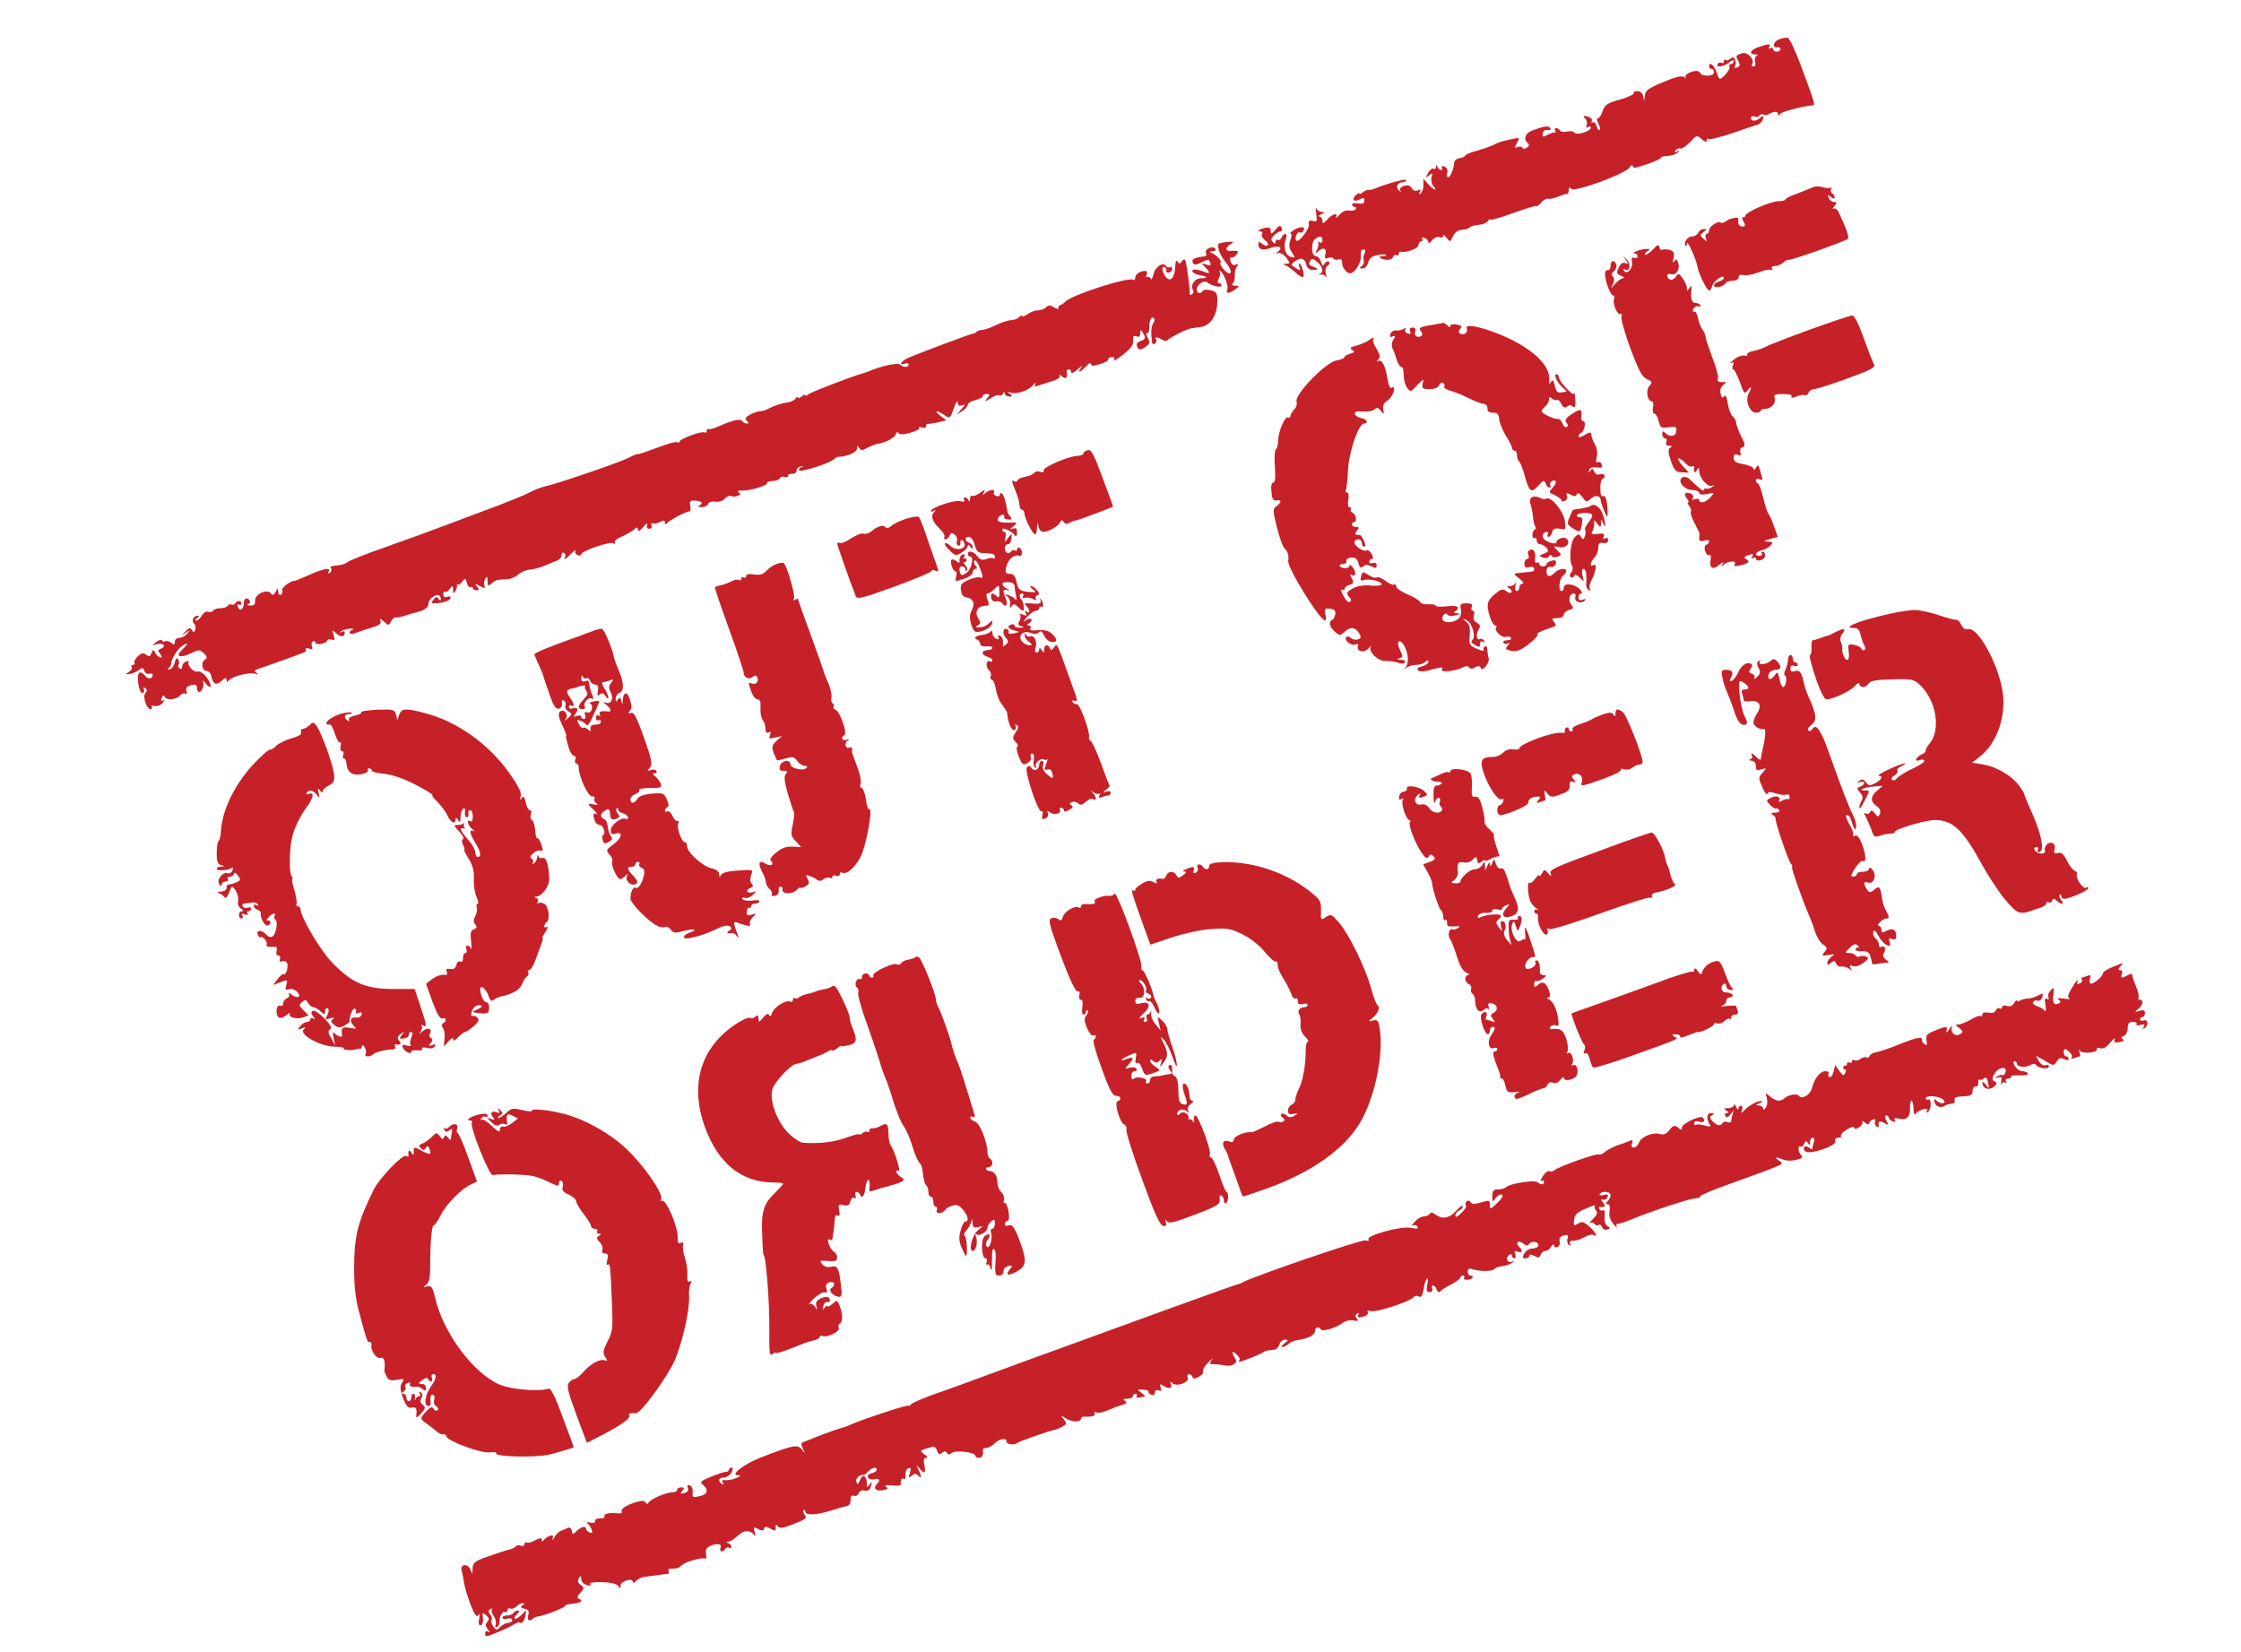 <?xml version="1.0" standalone="no"?>
<!DOCTYPE svg PUBLIC "-//W3C//DTD SVG 20010904//EN"
 "http://www.w3.org/TR/2001/REC-SVG-20010904/DTD/svg10.dtd">
<svg version="1.0" xmlns="http://www.w3.org/2000/svg"
 width="910pt" height="671pt" viewBox="0 0 910 671"
 preserveAspectRatio="xMidYMid meet">
<g transform="translate(0,671) scale(0.1,-0.1)"
fill="#C62129" stroke="none">
<path d="M7222 6549 c-23 -9 -26 -36 -3 -31 6 1 11 -2 11 -8 0 -5 -7 -10 -15
-10 -8 0 -15 5 -15 11 0 5 -5 7 -12 3 -7 -4 -8 -3 -4 4 9 15 -2 15 -43 1 -34
-12 -42 -29 -13 -30 9 0 12 -3 6 -5 -7 -3 -10 -14 -7 -24 3 -12 0 -20 -6 -20
-7 0 -10 4 -6 10 11 18 -18 50 -40 44 -28 -9 -28 -10 -16 -32 8 -16 7 -21 -5
-26 -9 -3 -12 -2 -9 5 4 5 4 17 1 26 -5 11 -10 13 -20 4 -7 -6 -16 -8 -19 -4
-4 3 -7 1 -7 -6 0 -7 -4 -10 -9 -6 -5 3 -12 1 -16 -5 -10 -16 27 -11 47 7 11
9 18 11 18 5 0 -7 -5 -12 -11 -12 -6 0 -9 -6 -6 -12 3 -11 -28 -48 -40 -48 -2
0 -9 14 -14 30 -10 28 -29 41 -29 20 0 -5 5 -10 10 -10 6 0 10 -6 10 -14 0
-17 -50 -18 -57 -1 -6 17 -63 -1 -59 -18 1 -7 1 -9 -1 -4 -8 13 -32 8 -98 -20
-54 -23 -65 -32 -66 -53 -2 -24 -2 -24 -6 -2 -3 14 -12 22 -24 22 -11 0 -18
-4 -15 -8 3 -5 -22 -16 -55 -26 -51 -14 -62 -21 -71 -46 -5 -17 -14 -30 -19
-30 -6 0 -5 -9 1 -21 7 -11 9 -24 5 -27 -3 -3 -8 4 -12 16 -3 12 -10 19 -16
15 -5 -3 -7 -1 -4 4 4 6 0 14 -9 17 -24 9 -29 7 -17 -5 6 -6 9 -18 6 -27 -4
-10 -2 -13 5 -8 7 4 12 3 12 -2 0 -15 -58 -33 -66 -21 -3 6 -17 8 -29 5 -13
-3 -27 -2 -30 4 -3 5 -11 10 -16 10 -6 0 -7 -5 -4 -10 4 -6 3 -9 -2 -8 -4 1
-18 -3 -30 -10 -18 -10 -21 -9 -18 6 1 10 9 16 20 14 10 -2 14 1 10 8 -7 11
-26 8 -76 -11 -26 -10 -34 -37 -14 -51 6 -5 4 -12 -5 -18 -9 -5 -16 -6 -18 0
-2 5 -10 6 -19 3 -13 -5 -14 -3 -3 17 13 25 17 24 -56 7 -12 -3 -30 -10 -40
-16 -11 -5 -40 -15 -66 -23 -27 -7 -48 -16 -48 -19 0 -4 -10 -9 -22 -11 -13
-2 -23 -10 -23 -18 -1 -23 -15 -60 -25 -60 -4 0 -6 8 -3 19 3 11 -2 21 -12 25
-9 3 -13 2 -10 -4 3 -6 2 -10 -4 -10 -5 0 -12 6 -14 13 -4 9 -6 9 -6 -1 -1 -7
-5 -11 -10 -7 -6 3 -15 -5 -22 -17 -11 -21 -11 -22 4 -10 13 11 15 10 10 -7
-3 -12 0 -28 7 -36 19 -23 3 -18 -20 7 l-20 22 0 -27 c0 -14 -5 -29 -12 -33
-7 -5 -8 -3 -3 6 6 10 4 12 -8 7 -10 -4 -20 0 -25 10 -6 10 -16 13 -31 8 -12
-4 -19 -11 -15 -18 5 -9 4 -9 -6 0 -14 13 -5 33 16 33 8 0 14 4 14 9 0 7 -84
-16 -130 -36 -8 -3 -19 -5 -24 -4 -4 1 -14 -4 -22 -10 -8 -6 -14 -8 -14 -5 0
4 -6 1 -14 -6 -19 -18 -9 -30 15 -18 15 9 19 7 19 -5 0 -11 -7 -14 -25 -11
-14 3 -25 0 -25 -5 0 -5 5 -9 11 -9 5 0 8 -4 4 -9 -3 -6 -15 -8 -26 -6 -13 3
-29 -4 -41 -18 -11 -12 -17 -16 -13 -9 10 20 -16 14 -36 -10 -16 -17 -19 -18
-19 -5 0 10 -6 17 -12 18 -7 0 -4 4 7 9 16 7 17 9 3 9 -9 1 -19 7 -22 14 -4 6
-4 -3 -1 -22 4 -29 3 -33 -14 -28 -14 3 -19 0 -16 -13 4 -18 -41 -77 -51 -67
-9 9 4 39 15 33 5 -3 11 1 15 9 4 10 0 14 -14 12 -19 -3 -52 -27 -37 -27 3 0
2 -11 -3 -25 -7 -19 -6 -32 6 -50 14 -22 14 -23 -4 -18 -23 6 -32 40 -21 71 5
13 4 22 -2 22 -5 0 -12 -7 -15 -15 -4 -8 -10 -12 -15 -9 -5 3 -9 0 -9 -7 0
-10 -3 -10 -11 -2 -9 9 -8 16 4 27 9 9 20 16 26 16 6 0 8 7 5 15 -5 12 -10 10
-25 -8 -15 -18 -18 -19 -19 -5 0 12 -6 16 -21 13 -25 -5 -38 -15 -20 -15 7 0
9 -5 6 -11 -4 -6 1 -16 11 -24 11 -7 16 -17 12 -21 -4 -4 -14 -1 -23 6 -12 10
-15 10 -15 -3 0 -21 19 -26 52 -13 31 11 50 1 28 -15 -13 -10 -13 -10 0 -6 8
2 23 -6 33 -19 17 -23 17 -24 0 -25 -14 0 -15 -2 -3 -6 8 -3 27 -17 41 -30 15
-14 29 -21 32 -16 5 9 -9 53 -17 53 -3 0 -3 -7 1 -16 5 -14 3 -14 -16 -2 -20
12 -20 14 -4 26 25 18 40 15 47 -11 3 -14 13 -23 26 -23 25 0 25 5 0 14 -14 5
-17 11 -10 22 7 12 12 11 29 -4 24 -21 27 -42 9 -49 -7 -2 -5 -3 4 -2 9 2 19
-2 22 -9 3 -6 3 0 0 13 -4 14 -1 27 7 32 7 4 10 11 6 16 -5 4 -12 1 -18 -7 -7
-12 -10 -11 -15 8 -4 12 -13 22 -20 22 -21 0 -22 59 -1 72 19 12 27 9 27 -8 0
-9 -5 -12 -12 -8 -7 4 -10 4 -6 -1 4 -4 2 -17 -4 -29 -9 -17 -8 -19 3 -8 21
20 38 15 31 -10 -4 -17 -2 -20 11 -15 9 3 19 2 22 -3 3 -5 12 -7 20 -3 10 3
15 -1 15 -14 0 -19 18 -43 32 -43 19 0 47 45 44 70 -2 17 2 27 10 27 9 0 10
-6 5 -16 -5 -9 -6 -22 -3 -30 2 -7 -2 -17 -9 -22 -11 -7 -10 -9 3 -9 10 0 20
10 24 24 4 17 15 26 36 30 17 3 33 4 36 1 3 -3 -3 -5 -13 -5 -24 0 -10 -13 16
-15 12 -1 23 4 26 12 3 7 9 10 14 7 5 -3 9 0 9 5 0 6 3 10 8 9 20 -6 72 13 72
27 0 8 5 15 11 15 5 0 7 4 4 10 -3 6 1 7 9 4 9 -3 16 -11 16 -18 0 -6 7 -3 15
8 8 11 21 16 30 13 8 -4 15 -1 15 5 0 7 6 3 14 -7 14 -19 15 -19 26 5 7 16 20
26 37 27 14 0 28 5 32 10 3 4 19 9 35 10 16 1 33 8 38 15 4 7 8 10 8 6 0 -4
43 8 95 27 52 19 95 32 95 28 0 -3 8 3 18 14 9 11 22 18 28 16 6 -2 24 2 40 8
16 7 32 12 37 11 4 -1 7 6 7 15 0 12 3 14 11 6 15 -15 237 68 238 90 1 4 4 6
9 5 4 -2 6 -6 5 -9 -1 -3 25 4 57 15 32 11 57 23 55 26 -2 3 11 6 28 7 17 1
35 8 41 14 8 9 7 10 -3 4 -10 -6 -12 -4 -7 4 4 7 13 10 19 8 7 -2 24 10 40 26
27 29 28 29 47 12 13 -11 20 -14 20 -6 0 7 4 10 9 7 5 -4 49 8 98 24 48 17 93
32 98 33 12 2 25 18 25 32 0 5 -5 4 -12 -3 -15 -15 -38 -16 -38 -1 0 6 7 9 15
6 8 -4 17 -2 20 4 4 5 11 7 16 4 5 -4 15 -3 22 2 20 12 37 12 37 0 0 -9 2 -9
8 0 6 9 83 30 130 35 14 2 15 -1 -43 156 -24 66 -49 118 -56 119 -8 1 -25 -2
-37 -8z"/>
<path d="M7360 5949 c-8 -4 -36 -15 -62 -25 -27 -9 -48 -20 -48 -24 0 -4 -13
-7 -28 -7 -31 0 -133 -44 -135 -59 -1 -5 -6 -8 -10 -6 -4 1 -3 -7 3 -18 9 -16
8 -20 -5 -20 -13 0 -19 11 -16 32 1 9 -38 1 -53 -12 -7 -5 -15 -7 -19 -4 -9 9
-47 -16 -47 -31 0 -8 -4 -15 -10 -15 -5 0 -6 -8 -3 -17 6 -15 5 -16 -9 -3 -16
14 -16 16 0 28 14 11 14 12 0 12 -9 0 -18 -7 -22 -15 -3 -8 -14 -15 -25 -15
-18 0 -37 -27 -26 -38 3 -3 5 1 5 9 1 18 38 -65 43 -94 4 -28 38 -97 48 -97 4
0 9 9 12 19 5 20 47 49 47 33 0 -6 -9 -12 -20 -15 -11 -3 -20 -10 -20 -17 0
-13 43 -3 48 11 2 5 15 9 28 9 14 0 24 6 24 14 0 9 7 12 20 9 11 -3 38 2 61
11 22 9 45 13 51 10 7 -4 8 -2 4 4 -5 8 0 12 13 12 11 0 26 7 34 15 8 8 17 12
19 10 5 -5 228 74 241 85 7 6 -1 31 -36 107 -5 12 -15 19 -21 16 -6 -4 -5 1 3
10 11 15 11 17 -2 17 -8 0 -18 7 -21 16 -5 14 -4 15 9 4 9 -8 15 -8 15 -2 0 6
-5 14 -10 17 -6 4 -7 12 -4 18 4 7 4 9 0 5 -4 -3 -20 -3 -34 2 -15 4 -34 4
-42 -1z"/>
<path d="M4952 5722 c-14 -4 -1 -45 23 -74 22 -27 29 -48 17 -48 -13 0 -43 36
-36 43 7 7 -15 31 -36 40 -12 4 -11 6 3 6 10 1 16 5 13 10 -9 15 -45 1 -39
-15 3 -8 1 -14 -3 -15 -44 -4 -59 -12 -49 -28 4 -8 15 -6 35 4 25 13 29 13 34
-1 5 -12 1 -14 -16 -8 -21 6 -21 6 -5 -10 22 -22 22 -30 0 -21 -33 13 -54 14
-51 3 2 -6 15 -13 28 -15 34 -5 38 -13 7 -13 -26 0 -45 -29 -32 -49 3 -5 1
-13 -5 -16 -6 -4 -10 -3 -9 2 3 12 -13 126 -18 137 -3 4 -9 2 -14 -5 -7 -11
-11 -12 -17 -1 -6 8 -9 0 -10 -24 -2 -44 -21 -62 -39 -37 -16 20 -17 47 -3 38
6 -4 8 -10 6 -14 -3 -4 1 -8 9 -8 8 0 15 7 15 14 0 8 -4 12 -9 8 -5 -3 -12 -1
-15 4 -12 19 -45 -1 -52 -33 -4 -17 -9 -25 -11 -18 -3 6 -9 10 -14 7 -5 -4 -6
1 -3 9 3 9 2 16 -4 16 -22 0 -42 -13 -42 -27 0 -8 -4 -12 -9 -9 -20 12 -247
-61 -274 -88 -6 -7 -16 -14 -22 -15 -5 -2 -9 -7 -7 -12 1 -5 -7 -4 -18 3 -15
10 -22 10 -32 0 -6 -6 -21 -12 -33 -12 -11 0 -31 -7 -43 -16 -12 -8 -22 -12
-22 -8 0 5 -5 3 -12 -4 -7 -7 -21 -12 -33 -12 -11 -1 -38 -9 -60 -20 -22 -11
-47 -19 -56 -20 -9 0 -19 -3 -23 -7 -3 -4 -12 -8 -19 -9 -11 -2 -186 -67 -254
-95 -32 -13 -49 -37 -18 -25 8 3 15 1 15 -4 0 -13 -23 -13 -36 0 -8 8 -75 -6
-124 -27 -8 -3 -19 -7 -25 -9 -35 -8 -211 -76 -222 -85 -7 -6 -13 -8 -13 -4 0
4 -7 2 -15 -5 -8 -7 -15 -9 -15 -4 0 5 -4 3 -9 -4 -4 -7 -19 -14 -32 -16 -27
-4 -56 -13 -81 -27 -10 -5 -24 -9 -32 -9 -7 0 -25 -6 -39 -13 -20 -11 -23 -17
-15 -25 9 -9 9 -12 1 -12 -7 0 -14 4 -18 9 -7 12 -33 7 -89 -17 -24 -11 -47
-18 -50 -14 -3 3 -6 0 -6 -7 0 -7 -4 -10 -9 -7 -11 7 -101 -26 -101 -37 0 -4
-4 -6 -9 -3 -5 4 -43 -7 -85 -23 -42 -16 -76 -27 -76 -25 0 2 -17 -4 -37 -15
-40 -20 -300 -109 -343 -117 -13 -3 -40 -13 -60 -24 -19 -10 -78 -34 -130 -54
-52 -19 -142 -53 -200 -75 -58 -22 -170 -63 -250 -91 -80 -28 -151 -56 -158
-62 -7 -6 -22 -12 -35 -13 -37 -4 -38 -5 -32 -14 3 -5 0 -13 -6 -17 -8 -4 -9
-3 -5 4 12 19 -19 14 -79 -13 -30 -13 -56 -24 -58 -24 -13 3 -54 -27 -51 -36
3 -7 1 -16 -5 -20 -6 -3 -11 2 -11 12 -1 17 -1 17 -11 -1 -9 -14 -13 -15 -19
-6 -13 21 -65 -2 -64 -28 1 -16 -4 -22 -20 -21 -11 0 -15 3 -8 6 6 2 10 9 6
14 -9 16 -24 10 -24 -10 0 -25 -16 -36 -24 -15 -3 8 -2 12 4 9 6 -3 10 -1 10
4 0 14 -17 14 -25 1 -4 -6 -10 -8 -15 -5 -5 3 -11 1 -15 -5 -3 -5 -17 -10 -30
-10 -13 0 -26 -4 -30 -10 -3 -5 -12 -7 -20 -4 -7 3 -18 -4 -25 -15 -6 -12 -16
-21 -23 -21 -7 0 -6 4 3 10 9 6 10 10 3 10 -17 0 -27 -20 -15 -32 6 -6 8 -17
5 -25 -5 -12 -7 -12 -14 -1 -7 10 -12 9 -26 -6 -17 -19 -17 -19 2 -5 18 13 19
13 6 -3 -7 -10 -22 -18 -32 -18 -11 0 -19 -7 -19 -16 0 -13 -3 -14 -15 -4 -8
6 -18 9 -24 6 -5 -3 -11 -2 -13 3 -1 5 -12 3 -23 -6 -20 -15 -20 -15 2 -9 25
8 41 -9 17 -18 -13 -5 -14 -9 -4 -21 8 -10 9 -15 2 -15 -6 0 -15 8 -21 18 -9
16 -10 16 -16 -1 -6 -14 -10 -15 -21 -6 -11 9 -19 8 -34 -6 -11 -10 -17 -22
-14 -26 3 -5 0 -9 -6 -9 -6 0 -9 -4 -5 -9 3 -6 -3 -14 -12 -20 -16 -10 -16
-10 4 -8 11 2 28 9 37 16 13 11 17 11 22 -3 4 -10 13 -15 20 -12 8 3 14 1 14
-4 0 -17 -18 -20 -30 -5 -18 22 -30 18 -30 -7 0 -36 11 -68 21 -62 5 3 6 10 3
16 -4 7 -2 8 5 4 9 -6 9 -11 1 -21 -12 -14 6 -65 22 -65 5 0 7 4 4 9 -4 5 2 7
12 4 10 -2 25 3 33 13 8 11 9 15 2 10 -9 -5 -11 -2 -6 10 4 11 8 13 11 6 5
-17 47 -15 62 3 7 8 17 12 23 8 6 -4 8 0 4 10 -3 9 1 18 9 21 25 10 34 7 34
-9 0 -8 4 -15 9 -15 12 0 22 29 15 43 -3 7 2 3 10 -7 25 -31 30 -11 6 22 -13
18 -28 28 -37 25 -15 -6 -45 26 -37 39 3 4 -2 5 -10 2 -9 -3 -16 -13 -16 -21
0 -8 -5 -11 -10 -8 -6 4 -8 11 -5 16 4 5 3 15 -1 21 -6 9 -10 5 -14 -11 -3
-14 -12 -26 -20 -29 -9 -2 -11 0 -5 5 6 4 10 13 10 18 1 20 27 61 46 73 25 16
24 8 -2 -17 -29 -27 -8 -35 36 -14 33 16 36 16 53 0 14 -14 14 -19 4 -26 -18
-11 -11 -46 8 -46 8 0 16 -9 18 -20 6 -33 20 -40 42 -20 15 14 20 15 20 4 0
-10 3 -10 8 -3 10 16 86 36 108 28 14 -4 15 -3 6 4 -11 7 -10 10 5 15 19 6
178 63 191 69 4 2 6 7 4 12 -2 5 5 6 14 2 12 -4 15 -2 11 9 -4 8 -2 17 3 20 6
4 10 2 10 -3 0 -13 43 -8 48 6 2 6 10 8 19 5 12 -5 14 -1 8 18 -7 23 -7 23 12
6 19 -16 33 -14 33 5 0 5 -6 6 -12 2 -7 -4 -9 -3 -5 1 4 5 20 10 35 12 15 1
21 0 15 -3 -23 -10 -14 -24 9 -15 13 5 42 15 66 22 32 9 41 16 37 28 -5 11 -2
11 14 -3 18 -17 20 -17 29 1 6 10 14 17 19 16 4 -2 23 2 41 8 18 6 39 12 45
13 30 7 47 19 47 35 0 9 9 22 19 28 19 12 31 8 31 -11 0 -6 -4 -5 -9 2 -6 10
-10 10 -21 -3 -10 -13 -9 -15 6 -15 31 0 64 12 64 22 0 6 -7 8 -15 4 -10 -3
-15 1 -15 11 0 9 3 13 7 10 3 -4 12 1 19 11 12 16 13 16 14 -3 0 -16 2 -17 9
-6 5 8 8 19 7 25 -2 6 -1 7 2 3 2 -4 10 0 18 10 13 17 14 17 20 -4 3 -13 10
-20 15 -17 5 3 9 1 9 -4 0 -5 7 -9 15 -9 12 0 12 3 2 15 -10 13 -9 14 12 2 20
-10 23 -10 18 2 -3 8 -1 21 4 29 6 10 9 8 9 -10 0 -21 2 -22 16 -10 17 14 20
15 65 17 14 1 34 10 45 20 10 9 31 18 46 19 15 1 42 8 60 16 18 8 41 17 51 21
9 3 17 13 17 21 0 9 5 13 10 10 6 -4 8 -11 5 -16 -11 -17 4 -9 26 14 12 12 19
17 16 11 -4 -7 0 -14 8 -18 8 -3 15 -2 15 3 0 13 117 54 131 45 7 -4 10 -3 6
3 -4 6 8 16 26 23 17 8 40 20 50 28 14 13 17 13 17 1 1 -9 9 -5 22 11 12 14
19 18 16 9 -4 -10 -1 -16 8 -16 9 0 13 6 10 14 -3 8 -1 11 4 8 5 -3 19 -1 30
5 15 8 20 8 20 -2 0 -8 3 -9 8 -3 9 12 83 51 92 48 4 -1 5 9 3 21 -4 21 -1 24
21 23 28 -2 34 -12 14 -20 -7 -3 -3 -6 10 -6 12 -1 25 5 28 13 3 7 14 11 28 9
13 -3 30 2 39 12 9 9 21 14 26 11 5 -4 17 -3 26 0 13 5 14 9 4 15 -8 5 -2 7
17 7 32 -1 105 22 99 31 -2 3 9 7 23 8 15 0 28 6 30 12 2 5 10 7 18 4 8 -3 14
-1 14 5 0 5 8 9 17 8 10 0 18 6 18 14 0 8 8 15 18 16 12 1 13 1 2 -3 -8 -2
-13 -9 -10 -13 6 -10 133 32 144 47 3 4 11 8 16 8 36 1 75 19 75 33 0 13 2 14
9 3 7 -11 13 -11 32 0 13 7 31 14 40 16 35 6 70 23 76 39 3 9 8 12 12 5 5 -7
20 -6 49 2 24 7 39 16 35 21 -4 4 0 4 10 0 10 -3 17 -1 17 5 0 6 3 10 8 10 4
-1 22 2 41 6 l34 8 -24 18 c-29 23 -17 25 15 4 24 -16 24 -15 39 27 9 24 16
35 16 24 1 -13 6 -16 18 -12 14 6 14 3 -3 -15 l-19 -22 23 14 c12 8 22 19 22
26 0 6 14 14 30 18 17 4 30 11 30 16 0 5 7 9 16 9 14 0 15 -2 3 -17 -13 -16
-12 -16 14 0 15 10 32 15 36 12 5 -3 12 1 14 7 4 10 6 10 6 1 1 -7 9 -13 19
-13 15 0 15 2 2 11 -12 8 -11 9 6 4 26 -7 72 10 91 33 8 9 11 11 7 3 -5 -10
-3 -13 8 -8 9 3 34 11 57 18 24 7 38 16 34 23 -4 6 1 5 10 -3 17 -13 23 -6 18
22 0 4 4 7 9 7 6 0 10 -5 10 -12 0 -6 12 -1 27 13 15 13 21 16 14 7 -19 -25
-6 -22 19 4 11 12 20 17 20 11 0 -6 6 -10 13 -8 37 9 57 18 57 26 0 5 7 9 16
9 10 0 12 -5 7 -12 -4 -7 12 2 35 20 40 32 46 42 43 69 -1 8 5 10 14 7 10 -4
15 0 15 12 0 16 2 17 10 4 14 -22 12 -28 -9 -35 -12 -4 -18 -12 -14 -21 6 -17
14 -18 37 -1 16 12 17 17 6 36 -6 13 -8 21 -3 18 5 -4 10 7 10 23 0 31 9 48
19 37 4 -4 2 -12 -3 -19 -5 -7 -9 -26 -8 -43 3 -45 4 -47 15 -40 6 4 8 11 5
16 -8 12 6 11 25 -1 8 -5 17 -6 20 -2 8 10 79 46 98 49 9 1 28 4 42 6 35 6 62
47 63 98 1 38 -2 44 -26 50 -15 4 -29 3 -33 -2 -8 -14 -24 -11 -24 5 0 21 28
40 43 29 18 -15 57 -23 57 -12 0 5 -5 9 -10 9 -7 0 -7 6 -1 19 6 10 7 21 4 25
-3 3 -3 6 0 6 12 0 37 -59 31 -74 -8 -20 6 -20 32 -1 19 14 19 14 -1 15 -11 0
-16 4 -10 8 6 4 10 18 9 32 -1 14 3 31 9 38 7 9 6 11 -5 7 -10 -4 -17 1 -21
14 -3 12 -2 19 3 16 4 -3 13 2 20 10 13 15 8 19 -22 16 -10 -1 -18 2 -18 8 0
5 8 15 18 20 14 9 13 10 -9 9 -15 -1 -31 -4 -37 -6z"/>
<path d="M6711 5696 c-14 -14 -27 -23 -30 -20 -3 3 1 9 9 14 12 8 11 10 -5 9
-23 0 -66 -17 -47 -18 6 -1 12 -6 12 -12 0 -6 -6 -9 -13 -6 -10 4 -13 -1 -10
-17 5 -26 -21 -54 -33 -35 -4 8 -3 9 5 5 20 -13 25 24 5 42 -17 16 -17 16 -3
-2 12 -17 12 -19 -1 -14 -10 4 -20 -3 -27 -19 -10 -21 -9 -25 10 -33 12 -5 16
-9 9 -9 -8 -1 -23 -11 -33 -23 -19 -22 -19 -22 -10 -2 7 14 7 24 0 31 -6 6 -5
14 5 22 8 7 12 19 9 27 -8 21 -23 17 -23 -6 0 -11 -6 -19 -12 -17 -8 1 -12 -7
-10 -23 4 -35 23 -80 33 -80 5 0 6 -6 3 -13 -7 -19 14 -69 26 -62 6 3 7 -1 4
-10 -3 -8 13 -66 36 -129 34 -90 47 -116 67 -125 23 -11 24 -13 10 -29 -15
-18 -7 -62 11 -62 5 0 7 -11 4 -25 -2 -14 0 -25 6 -25 6 0 13 -13 17 -29 6
-27 9 -30 40 -26 29 4 34 2 32 -15 -1 -22 -26 -27 -45 -8 -9 9 -12 8 -12 -5 0
-9 5 -17 11 -17 6 0 9 -7 5 -15 -3 -10 1 -15 12 -15 12 0 13 -3 4 -8 -9 -7 -9
-18 3 -54 14 -39 20 -45 44 -46 l29 -1 -24 26 c-13 14 -22 28 -19 31 3 3 14
-4 26 -16 11 -13 25 -20 30 -16 5 3 9 2 8 -3 -3 -20 2 -27 11 -13 8 13 10 12
10 -3 0 -26 32 -64 50 -60 13 4 13 3 0 -6 -8 -5 -18 -7 -22 -5 -4 3 -8 0 -8
-5 0 -6 -10 -2 -22 9 -13 12 -30 27 -38 35 -9 8 -21 11 -29 6 -22 -14 8 -51
41 -51 16 0 28 -5 28 -11 0 -8 11 -9 32 -5 31 6 31 6 13 -14 -19 -21 -45 -27
-45 -10 0 5 -7 6 -17 3 -11 -4 -14 -3 -9 5 4 7 0 15 -9 18 -22 9 -30 -2 -15
-21 7 -8 9 -15 5 -15 -4 0 -2 -7 5 -15 6 -8 9 -18 6 -23 -3 -5 4 -26 16 -48
11 -21 20 -40 19 -41 0 -2 -1 -10 -1 -19 0 -11 6 -14 20 -9 11 3 20 2 20 -3 0
-6 -5 -12 -11 -14 -7 -2 -9 -13 -5 -26 4 -12 12 -20 17 -16 6 3 8 -5 5 -20 -6
-34 10 -42 36 -19 15 12 19 13 13 3 -6 -12 -5 -13 6 -2 17 15 53 16 43 1 -5
-9 1 -10 22 -5 36 9 42 15 25 25 -10 6 -9 10 4 15 24 9 27 8 19 -6 -4 -7 -3
-8 4 -4 7 4 12 3 12 -1 0 -17 36 -8 37 9 1 10 -3 18 -8 18 -6 0 -8 -4 -5 -8 3
-5 -1 -9 -9 -9 -24 0 -17 16 10 23 13 3 29 12 36 20 9 11 7 14 -12 15 -20 1
-19 2 8 10 l32 9 -15 42 c-8 23 -18 46 -23 52 -5 6 -14 35 -21 64 -6 28 -16
55 -21 58 -15 9 -10 24 6 18 11 -5 14 -1 9 12 -3 11 -8 26 -10 34 -5 13 -6 13
-14 0 -6 -9 -10 -10 -10 -3 0 6 -18 14 -40 18 -30 5 -40 11 -40 26 0 13 5 17
17 12 12 -5 15 -2 10 9 -3 10 0 19 9 22 12 5 11 12 -6 45 -11 22 -20 47 -20
54 0 8 -6 20 -14 26 -7 6 -17 30 -20 53 -5 28 -10 38 -15 29 -6 -9 -10 -7 -14
10 -4 15 0 27 11 36 9 7 13 13 7 12 -24 -3 -34 2 -29 14 3 8 -7 45 -22 83 -14
38 -27 76 -28 86 -1 9 -7 22 -13 30 -6 7 -14 28 -18 46 -3 18 -11 30 -16 27
-5 -4 -6 1 -3 10 4 9 13 14 21 11 8 -3 11 -1 8 4 -3 6 -13 10 -21 10 -14 0
-19 16 -16 55 2 16 0 17 -8 5 -9 -13 -10 -13 -10 0 0 9 -7 26 -17 39 -15 22
-17 23 -29 6 -7 -9 -17 -14 -23 -10 -16 9 -13 28 3 22 21 -8 39 18 31 44 -6
17 -9 19 -16 8 -7 -9 -8 -5 -3 13 4 21 1 27 -15 33 -11 3 -25 4 -30 1 -5 -4
-11 1 -13 10 -2 13 -8 11 -27 -10z"/>
<path d="M7345 5370 c-88 -32 -167 -63 -175 -68 -9 -5 -30 -13 -48 -17 -18 -3
-30 -10 -27 -15 3 -4 -3 -6 -12 -4 -10 2 -29 -5 -43 -17 -14 -11 -19 -17 -11
-13 11 5 13 3 8 -9 -3 -10 -3 -17 1 -17 5 0 16 -23 27 -51 16 -48 19 -50 32
-34 15 22 18 12 3 -15 -14 -27 5 -76 30 -76 11 0 20 4 20 8 0 4 8 8 19 8 24 0
45 25 37 45 -4 12 3 15 35 15 24 0 38 -4 34 -10 -4 -7 3 -7 20 0 15 6 30 8 35
5 4 -3 10 2 14 10 3 8 13 15 23 15 10 0 71 20 135 43 95 35 115 45 108 57 -5
8 -24 57 -42 107 -23 63 -38 93 -48 92 -8 -1 -87 -27 -175 -59z"/>
<path d="M5830 5393 c-64 -10 -72 -13 -60 -28 7 -9 8 -15 0 -20 -15 -9 -30 3
-23 20 3 9 -1 15 -11 15 -10 0 -13 -6 -10 -15 5 -11 2 -13 -10 -9 -9 3 -13 11
-9 17 4 6 1 7 -8 1 -8 -5 -21 -7 -30 -6 -9 2 -19 -5 -23 -14 -4 -12 -2 -15 9
-10 12 4 13 2 3 -13 -7 -11 -8 -26 -3 -37 5 -11 9 -21 10 -24 8 -31 18 -50 26
-50 5 0 9 -15 9 -33 0 -18 6 -42 14 -52 13 -18 15 -18 41 11 26 26 28 27 22 7
-4 -20 -1 -23 28 -23 21 0 35 6 39 16 3 8 10 12 16 9 6 -4 8 -10 5 -15 -3 -5
7 -12 22 -16 15 -4 49 -17 75 -30 26 -13 54 -24 63 -24 8 0 15 -8 15 -18 0
-13 7 -18 23 -18 17 1 23 -5 25 -28 2 -16 15 -46 28 -67 13 -21 24 -43 24 -49
0 -5 5 -10 10 -10 6 0 10 -9 10 -19 0 -11 4 -22 9 -25 4 -3 14 -27 21 -53 19
-71 28 -78 56 -46 20 23 24 25 30 10 3 -9 10 -17 16 -17 5 0 7 4 3 9 -6 11 13
26 22 17 4 -3 -2 -15 -12 -26 -17 -19 -17 -20 9 -31 14 -7 26 -16 26 -20 0 -5
6 -6 14 -3 8 3 12 12 9 21 -5 13 -2 13 15 4 15 -8 22 -8 25 2 3 8 11 4 22 -11
16 -22 18 -22 35 -7 19 17 40 13 40 -8 1 -7 7 -25 14 -42 13 -29 14 -29 14 -5
0 42 -8 71 -18 65 -6 -3 -11 4 -11 17 -2 35 2 53 12 56 5 2 7 8 4 12 -3 5 -12
7 -20 4 -9 -4 -18 1 -21 11 -6 13 -9 14 -16 3 -8 -10 -9 -10 -5 2 2 10 13 14
30 12 21 -3 26 0 21 12 -3 9 -11 13 -17 9 -6 -4 -8 3 -3 21 4 15 1 36 -6 49
-12 22 -14 28 -17 47 0 6 -12 3 -26 -6 -14 -9 -25 -12 -25 -6 0 6 5 12 10 14
14 4 22 48 9 48 -5 0 -9 6 -8 13 4 33 0 38 -23 25 -38 -22 -48 -34 -36 -46 6
-6 6 -12 0 -16 -6 -3 -13 3 -17 14 -4 11 -12 20 -18 19 -15 -3 -67 22 -67 31
0 4 7 13 15 20 8 7 15 19 15 27 0 12 3 13 13 4 8 -6 16 -8 20 -5 3 3 11 -4 17
-16 8 -16 15 -18 24 -11 9 7 16 7 23 0 8 -8 11 0 10 26 -1 21 -3 33 -5 27 -4
-13 -62 50 -62 67 0 6 -5 11 -10 11 -14 0 7 -40 29 -57 9 -7 14 -13 11 -13
-35 -8 -39 -6 -46 22 -5 23 -8 27 -16 17 -7 -11 -8 -9 -7 6 7 64 -77 139 -216
193 -74 28 -126 37 -119 18 6 -16 -11 -30 -26 -21 -8 5 -8 11 0 20 8 10 4 14
-15 17 -14 3 -25 1 -25 -5 0 -7 -4 -7 -12 1 -7 7 -14 11 -17 11 -4 -1 -17 -3
-31 -6z"/>
<path d="M5555 5326 c-11 -7 -33 -16 -49 -20 -23 -6 -27 -9 -15 -17 11 -7 10
-10 -8 -15 -13 -4 -23 -10 -23 -14 0 -4 -15 -11 -34 -14 -44 -8 -170 -139
-161 -166 3 -10 -1 -25 -10 -33 -8 -9 -15 -21 -15 -27 0 -6 -4 -8 -10 -5 -12
7 -40 -59 -40 -96 0 -15 -4 -30 -9 -33 -5 -4 -7 -35 -4 -71 3 -44 1 -65 -7
-65 -7 0 -10 -14 -7 -37 2 -29 7 -37 20 -35 22 4 22 -7 1 -23 -16 -11 -16 -17
1 -86 10 -40 24 -80 32 -87 13 -14 17 -26 14 -50 -4 -28 129 -242 150 -242 3
0 4 12 1 26 -4 22 -2 25 19 22 18 -2 23 -8 21 -23 -2 -11 -8 -21 -13 -23 -15
-6 -10 -28 11 -47 19 -17 21 -17 38 -2 25 23 44 21 60 -3 10 -17 10 -21 -3
-26 -8 -4 -22 -1 -29 5 -9 7 -17 8 -20 3 -8 -14 21 -35 38 -29 10 4 13 1 10
-7 -8 -22 27 -29 43 -9 8 10 12 13 9 7 -10 -21 30 -60 61 -58 15 0 38 -3 50
-7 13 -5 25 -4 28 1 4 6 -4 11 -17 11 -17 1 -18 3 -6 6 16 4 16 7 3 33 -18 35
-2 51 17 18 17 -31 20 -69 6 -88 -10 -12 -10 -13 2 -2 8 6 26 12 40 12 14 0
31 5 38 12 9 9 12 9 12 0 0 -6 -12 -15 -26 -18 -16 -4 -22 -10 -16 -16 6 -6
24 -6 48 1 48 13 57 14 49 2 -7 -13 56 -6 83 8 14 7 23 8 27 1 4 -7 12 -7 25
0 13 7 20 6 23 -3 7 -17 38 24 32 41 -3 8 -5 23 -5 33 0 11 -5 17 -10 14 -6
-4 -8 -10 -5 -15 3 -5 -9 -3 -27 5 -31 13 -33 17 -30 55 3 31 -1 45 -15 56
-17 14 -17 14 3 5 23 -11 39 -71 21 -82 -5 -4 0 -12 12 -18 17 -10 21 -9 21 4
0 10 5 13 12 9 7 -4 8 -3 4 5 -4 6 -11 9 -16 6 -14 -8 -18 18 -6 38 9 14 7 20
-7 28 -12 7 -16 17 -12 30 4 10 2 19 -4 19 -6 0 -8 7 -5 15 5 11 -1 15 -21 15
-24 0 -27 -3 -23 -25 3 -15 -1 -30 -9 -37 -31 -25 -80 -16 -63 12 7 10 12 11
18 4 4 -6 17 -7 32 -3 21 6 22 7 5 9 -11 1 -14 4 -7 7 6 2 12 9 12 15 0 7 -17
9 -45 6 -25 -3 -45 -2 -45 2 0 5 -13 7 -30 6 -16 -1 -31 3 -34 10 -2 6 -25 20
-50 30 -25 11 -46 25 -46 32 0 7 -4 11 -9 8 -5 -3 -20 4 -35 15 -14 11 -30 18
-36 14 -5 -3 -20 1 -33 10 -23 15 -25 14 -30 -5 -4 -16 -2 -20 9 -16 20 8 74
-4 74 -16 0 -6 -18 -8 -42 -6 -25 3 -54 -1 -70 -9 -30 -15 -34 -23 -17 -40 7
-7 7 -13 0 -17 -5 -4 -17 7 -26 25 -9 17 -12 28 -6 25 6 -4 11 -3 11 3 0 5 9
13 20 16 17 5 18 10 9 27 -7 13 -7 18 -1 14 17 -11 21 8 6 29 -8 10 -14 14
-14 8 0 -7 -9 -11 -20 -10 -23 1 -28 17 -5 17 8 0 14 5 12 12 -1 7 8 13 21 14
16 1 24 -6 28 -23 5 -18 9 -21 20 -13 9 8 18 8 33 0 17 -9 21 -8 21 4 0 10 -6
13 -15 10 -8 -4 -15 -1 -15 5 0 6 5 11 10 11 7 0 7 7 0 20 -6 11 -15 18 -20
15 -12 -8 -50 17 -50 32 0 7 7 13 15 13 8 0 15 -7 15 -15 0 -8 4 -15 10 -15 6
0 5 9 -2 25 -6 13 -14 24 -17 23 -18 -2 -22 4 -11 17 10 12 10 15 -4 15 -9 0
-16 5 -16 10 0 6 4 10 9 10 13 0 7 33 -7 38 -7 2 -10 8 -6 13 3 5 0 9 -6 9 -6
0 -8 12 -5 30 3 18 1 30 -5 30 -6 0 -8 4 -5 10 3 5 7 42 9 82 4 75 43 188 65
188 20 0 11 19 -11 22 -12 2 -23 9 -26 16 -3 10 5 13 32 11 19 -2 41 2 47 8
10 10 16 8 26 -5 13 -16 14 -15 10 5 -3 16 2 27 19 38 22 14 36 64 15 50 -6
-3 -13 11 -16 32 -9 57 -23 85 -38 77 -9 -5 -9 -4 0 6 9 9 7 19 -7 43 -11 17
-17 34 -14 39 7 11 1 10 -21 -6z"/>
<path d="M4418 4882 c-10 -2 -18 -8 -18 -13 0 -5 -10 -9 -22 -10 -37 0 -143
-46 -140 -59 2 -8 -3 -10 -14 -6 -10 4 -20 2 -24 -4 -4 -6 -20 -13 -36 -16
-16 -3 -31 -9 -32 -15 -2 -5 -8 -7 -13 -3 -13 7 -11 -1 6 -43 8 -19 15 -44 15
-54 0 -11 5 -19 10 -19 6 0 10 -7 10 -15 0 -19 33 -84 43 -85 4 0 8 12 8 28 2
23 2 24 6 5 2 -13 11 -23 19 -23 21 0 57 20 68 38 6 11 10 12 16 2 5 -8 13 -9
21 -4 8 5 20 9 26 10 14 2 153 55 153 57 0 1 -19 54 -43 117 -34 93 -45 115
-59 112z"/>
<path d="M3974 4705 c-12 -8 -24 -11 -28 -8 -3 3 -6 -2 -7 -13 0 -10 -3 -13
-6 -6 -2 6 -9 12 -14 12 -6 0 -7 -5 -4 -10 4 -7 -2 -9 -17 -5 -23 6 -118 -27
-118 -40 0 -4 6 -3 13 1 9 5 9 4 0 -6 -15 -16 -7 -39 24 -68 13 -13 21 -27 18
-33 -4 -5 -1 -9 5 -9 6 0 13 7 16 15 5 12 9 13 21 4 7 -7 12 -18 9 -25 -3 -7
-1 -16 4 -19 6 -4 10 2 10 11 0 13 3 15 11 7 6 -6 8 -16 5 -22 -10 -16 -42
-14 -59 4 -8 8 -17 12 -20 8 -3 -3 6 -16 20 -29 23 -22 26 -22 49 -7 13 8 24
20 24 27 0 6 5 4 10 -4 7 -10 10 -11 10 -2 0 7 -7 15 -15 18 -19 8 -19 24 0
24 8 0 18 -14 23 -32 6 -26 14 -33 33 -34 41 -1 49 -4 49 -16 0 -6 -3 -9 -6
-5 -3 3 -16 2 -28 -3 -17 -6 -26 -4 -37 11 -14 20 -39 26 -39 9 0 -5 4 -10 9
-10 18 0 6 -53 -15 -67 -19 -12 -22 -12 -27 7 -3 13 0 20 9 20 8 0 14 -5 14
-12 0 -6 3 -8 6 -5 4 4 1 14 -6 22 -7 9 -9 15 -4 13 5 -2 9 2 9 7 0 6 -4 9 -8
7 -5 -1 -5 3 -1 9 4 7 2 10 -7 7 -8 -3 -13 -13 -13 -22 2 -13 -1 -14 -12 -5
-8 7 -17 9 -20 6 -8 -8 5 -47 16 -47 4 0 6 -9 3 -20 -6 -23 -6 -23 36 -9 17 6
31 17 31 25 0 8 5 14 11 14 8 0 9 4 0 13 -6 8 -8 17 -4 21 4 3 13 -8 20 -25
15 -37 17 -52 3 -44 -5 3 -25 -1 -45 -9 -31 -13 -36 -20 -33 -42 2 -18 10 -28
22 -30 28 -4 36 -24 22 -52 -9 -18 -10 -32 -2 -58 9 -28 15 -33 34 -29 28 5
52 23 52 39 0 6 -6 4 -13 -4 -7 -9 -23 -17 -37 -17 -19 -2 -21 0 -10 7 13 8
13 13 2 30 -16 25 -1 50 29 50 16 0 17 4 9 25 -6 16 -6 25 0 25 6 0 18 8 29
19 18 18 18 17 19 -12 1 -22 -2 -27 -11 -18 -16 16 -26 14 -22 -6 1 -11 9 -17
20 -15 10 2 21 -2 26 -9 11 -19 23 -3 14 18 -14 33 -13 42 3 37 14 -5 14 -4 0
6 -26 16 -22 28 7 26 15 0 25 -7 25 -16 0 -8 3 -26 6 -40 3 -14 2 -20 -3 -14
-4 6 -17 14 -28 17 -17 6 -18 5 -5 -5 9 -7 14 -22 12 -33 -2 -15 -1 -16 6 -7
7 11 12 11 25 -2 8 -9 18 -16 21 -16 8 0 2 38 -7 46 -10 11 -8 24 4 24 5 0 7
-5 3 -11 -4 -7 -1 -10 7 -7 8 3 22 1 33 -4 12 -7 16 -7 12 0 -3 6 0 12 6 15
10 3 10 7 -1 20 -7 10 -18 17 -24 17 -6 0 -3 -6 7 -13 16 -12 15 -13 -12 -11
-41 3 -48 8 -55 44 -5 22 -12 30 -27 30 -17 0 -19 4 -14 28 8 31 32 52 51 45
15 -6 18 23 3 32 -5 3 -10 1 -10 -5 0 -6 -4 -9 -9 -5 -5 3 -12 1 -16 -5 -4 -6
-11 -8 -16 -5 -14 9 -11 35 4 35 7 0 13 10 14 23 2 22 2 22 -14 2 -15 -20 -15
-20 -10 3 3 12 1 22 -4 22 -5 0 -9 5 -9 10 0 11 40 -8 52 -25 4 -5 8 0 8 12 0
17 -4 21 -17 16 -15 -5 -14 -3 2 10 19 15 18 16 -18 15 -40 -1 -53 5 -42 21 7
12 26 15 23 4 -3 -9 5 -13 23 -13 8 0 8 4 1 13 -6 6 -11 15 -11 19 -6 39 -15
69 -22 74 -5 3 -9 1 -9 -5 0 -6 -7 -8 -15 -5 -8 4 -12 10 -9 15 8 14 -20 11
-35 -3 -11 -10 -13 -10 -7 0 9 16 5 15 -20 -3z"/>
<path d="M6221 4691 c-9 -6 -11 -16 -5 -32 4 -13 8 -35 9 -49 1 -14 5 -31 9
-38 4 -7 3 -12 -1 -12 -5 0 -9 -9 -10 -20 -1 -11 2 -18 8 -15 5 4 9 -1 9 -9 0
-9 6 -16 14 -16 7 0 19 -7 26 -15 10 -12 8 -16 -10 -23 -21 -8 -22 -9 -5 -16
10 -4 21 -2 25 5 5 7 9 7 11 1 2 -5 12 -6 23 -3 18 7 18 8 0 26 -18 18 -18 18
8 13 28 -5 47 17 30 34 -10 10 -42 0 -42 -14 0 -12 -42 1 -52 15 -8 13 -1 27
13 27 6 0 7 -4 4 -10 -3 -5 -2 -10 3 -10 5 0 12 8 15 19 3 14 11 17 31 14 25
-5 26 -4 20 33 -6 40 -57 100 -75 89 -5 -3 -17 -2 -27 4 -10 5 -24 6 -31 2z"/>
<path d="M6458 4655 c-3 -3 -20 -7 -38 -10 -18 -2 -33 -5 -34 -7 -1 -2 -7 -15
-13 -30 -11 -24 -9 -28 13 -43 30 -19 31 -19 38 18 3 19 1 27 -10 27 -8 0 -13
4 -10 9 7 10 55 11 61 1 3 -4 -4 -19 -15 -32 -11 -14 -17 -28 -13 -31 3 -3 2
-14 -1 -24 -6 -15 -8 -15 -16 -3 -8 13 -11 13 -26 -2 -17 -17 -24 -94 -10
-117 4 -6 3 -18 -4 -26 -7 -8 -7 -15 -1 -19 5 -3 11 -1 13 5 3 8 11 5 23 -7
18 -18 18 -18 11 9 -4 16 -2 27 4 27 10 0 14 -26 11 -62 -1 -9 3 -20 10 -24 8
-4 9 -3 5 4 -4 6 0 25 9 41 17 34 20 65 5 56 -16 -10 -12 15 5 31 8 9 15 26
15 39 0 18 5 23 20 20 13 -2 20 2 20 11 0 9 -5 12 -12 8 -7 -5 -9 -2 -6 7 5
12 -1 14 -24 11 -27 -4 -29 -2 -20 14 5 11 7 26 5 34 -3 10 1 8 11 -4 16 -20
16 -20 17 0 0 18 1 18 9 -1 13 -31 10 5 -3 40 -11 28 -36 43 -49 30z"/>
<path d="M3681 4604 c-24 -8 -52 -21 -61 -29 -12 -10 -20 -13 -24 -6 -8 12
-34 4 -58 -17 -10 -8 -24 -12 -31 -9 -8 3 -31 -6 -51 -19 -20 -14 -41 -22 -46
-19 -6 3 -10 2 -10 -3 0 -8 52 -155 75 -213 5 -14 28 -8 160 40 84 31 151 59
149 63 -3 4 3 5 12 1 13 -5 16 -2 12 8 -3 8 -20 57 -38 109 -17 52 -35 98 -39
101 -3 3 -26 0 -50 -7z"/>
<path d="M6206 4472 c-3 -2 -2 -10 1 -18 3 -8 0 -14 -6 -14 -6 0 -11 -9 -11
-19 0 -14 5 -18 20 -14 11 3 20 0 20 -6 0 -12 0 -12 -45 -16 -43 -4 -43 -3
-15 -25 14 -11 19 -20 13 -20 -7 0 -13 -7 -13 -15 0 -8 -5 -15 -11 -15 -6 0
-8 10 -5 23 3 12 3 16 0 10 -3 -7 -13 -13 -22 -13 -14 0 -15 -2 -2 -10 8 -5
11 -12 7 -16 -3 -4 -13 -1 -21 6 -13 10 -21 8 -45 -12 -17 -12 -30 -32 -30
-44 -1 -29 19 -84 31 -84 5 0 7 -4 3 -9 -8 -13 25 -43 41 -37 7 3 16 1 19 -4
4 -6 -3 -10 -15 -10 -12 0 -18 -5 -15 -10 4 -6 12 -7 18 -3 8 4 8 2 -1 -9 -11
-13 -8 -16 15 -21 21 -4 38 2 69 26 23 18 40 35 37 40 -4 6 8 12 66 32 11 4
11 8 1 20 -10 13 -8 15 14 15 15 0 26 6 26 14 0 7 10 16 22 19 18 5 19 8 9 21
-15 17 -8 46 10 46 6 0 9 -6 6 -14 -7 -18 23 -30 37 -16 8 8 6 9 -6 5 -13 -5
-18 -2 -18 9 0 9 5 16 11 16 6 0 3 8 -7 18 -22 22 -64 26 -64 6 0 -8 -4 -14
-9 -14 -14 0 -10 49 5 61 8 6 14 15 14 20 0 14 -30 10 -46 -6 -21 -21 -34 -19
-34 5 0 14 6 20 17 18 10 -2 19 4 21 14 2 12 -2 15 -17 11 -12 -3 -21 -9 -21
-14 0 -5 -7 -9 -15 -9 -8 0 -15 5 -15 11 0 5 -4 7 -10 4 -6 -4 -8 6 -6 23 3
26 -13 39 -28 24z"/>
<path d="M3151 4419 c-13 -5 -31 -18 -40 -28 -12 -13 -25 -17 -48 -14 -21 4
-33 1 -33 -6 0 -7 -4 -9 -10 -6 -5 3 -10 1 -10 -5 0 -6 -4 -8 -10 -5 -5 3 -20
0 -32 -7 -13 -6 -32 -13 -42 -15 -11 -2 -21 -5 -23 -7 -2 -2 24 -78 57 -169
33 -91 60 -172 60 -180 0 -19 24 -29 38 -15 6 6 12 6 16 -1 10 -16 -3 -33 -20
-27 -17 6 -17 7 -3 -33 6 -17 17 -31 25 -31 10 0 14 -10 12 -33 -1 -18 2 -39
7 -47 10 -16 12 -21 14 -46 0 -9 6 -12 13 -8 8 5 9 2 5 -10 -6 -16 -3 -17 20
-11 l28 6 -22 -20 c-22 -21 -22 -29 2 -78 1 -2 16 2 35 7 28 8 35 7 47 -10 8
-11 22 -20 31 -20 10 0 12 -3 6 -9 -13 -13 -64 -1 -64 15 0 22 -37 16 -43 -6
-4 -15 0 -20 15 -20 16 0 18 -3 9 -13 -8 -10 -6 -31 8 -80 11 -36 22 -70 25
-75 2 -4 0 -28 -5 -51 -9 -39 -7 -47 12 -67 l22 -24 -36 2 c-25 1 -44 -6 -66
-25 -18 -14 -27 -29 -21 -32 6 -4 8 -10 5 -15 -4 -6 -14 -4 -25 2 -27 17 -34
5 -16 -31 9 -16 16 -36 16 -44 0 -8 7 -20 15 -27 8 -7 12 -17 9 -22 -4 -6 2
-8 12 -6 11 2 18 11 16 21 -2 9 2 17 8 17 5 0 9 -6 7 -12 -3 -19 39 -21 57 -3
9 9 16 14 16 10 0 -3 9 -1 20 5 16 9 18 15 10 30 -9 17 -8 19 7 13 10 -3 24
-10 31 -16 8 -6 17 -5 27 3 8 6 19 9 25 5 5 -3 10 -2 10 4 0 6 7 8 15 5 8 -4
15 -1 15 6 0 6 3 9 8 7 18 -11 51 16 76 62 24 47 53 207 35 195 -4 -2 -10 16
-13 41 -4 25 -12 45 -17 45 -6 0 -8 8 -4 19 3 10 -4 43 -16 72 -11 30 -20 55
-20 57 4 11 -1 22 -8 17 -16 -9 -25 16 -10 27 11 8 10 9 -3 4 -19 -6 -25 9 -9
19 13 7 -18 95 -35 102 -8 3 -12 9 -9 13 3 5 1 11 -4 14 -5 3 -7 14 -5 24 3 9
-3 35 -12 57 -10 22 -19 45 -20 50 -1 6 -25 73 -53 150 -28 76 -51 141 -51
143 0 2 -5 0 -12 -4 -7 -4 -8 -3 -4 5 7 11 -29 137 -42 145 -4 2 -18 0 -31 -5z"/>
<path d="M4224 4273 c8 -14 -2 -17 -44 -13 -20 1 -23 -1 -12 -11 15 -16 16
-33 0 -23 -7 5 -8 3 -3 -6 6 -10 4 -12 -11 -6 -10 4 -15 4 -12 0 4 -4 3 -15
-2 -25 -8 -13 -6 -19 8 -22 13 -4 11 -5 -5 -6 -13 0 -23 3 -23 9 0 5 -7 7 -16
3 -18 -7 -8 -19 21 -25 16 -3 15 -5 -7 -10 -15 -3 -25 -2 -23 3 3 4 1 10 -4
13 -17 11 -23 -15 -8 -32 13 -15 13 -19 1 -30 -12 -11 -13 -9 -11 9 1 12 -4
24 -12 27 -8 3 -11 0 -7 -7 5 -7 1 -9 -8 -5 -9 3 -16 14 -16 23 0 9 -3 12 -8
6 -4 -5 -18 -11 -31 -13 -29 -3 -41 -13 -23 -19 6 -3 12 -10 12 -17 0 -8 10
-12 25 -11 14 2 25 -1 25 -6 0 -5 -9 -9 -20 -9 -11 0 -20 -5 -20 -11 0 -6 9
-13 20 -16 11 -3 20 -10 20 -15 0 -5 -4 -7 -9 -4 -15 10 -21 -22 -6 -34 8 -6
11 -18 8 -26 -3 -8 -1 -14 5 -14 5 0 12 -17 16 -38 3 -22 14 -50 25 -63 10
-13 19 -27 20 -31 0 -5 2 -11 2 -15 6 -39 19 -64 30 -57 5 3 6 10 3 16 -4 7
-2 8 4 4 9 -5 8 -13 -4 -30 -13 -21 -13 -25 0 -39 9 -8 12 -17 7 -19 -5 -2 -2
-20 6 -40 13 -33 17 -36 35 -27 11 6 17 17 14 25 -3 8 0 14 5 14 7 0 9 -11 7
-25 -3 -14 -1 -28 5 -32 5 -3 7 -1 4 4 -8 13 19 37 32 29 5 -3 11 -3 14 1 4 9
-3 -16 -10 -35 -3 -8 0 -10 10 -7 9 4 16 -1 20 -14 6 -26 2 -26 -24 -3 -12 12
-17 25 -13 35 3 10 1 17 -5 17 -6 0 -11 -6 -11 -14 0 -21 -21 -31 -31 -15 -6
10 -11 11 -19 3 -12 -12 46 -188 60 -179 4 3 6 -4 3 -15 -4 -16 -2 -19 11 -14
10 4 15 13 11 22 -4 12 -3 12 9 3 15 -13 49 -4 40 10 -3 5 0 9 5 9 6 0 11 -5
11 -10 0 -7 7 -7 21 1 15 8 18 13 10 19 -10 5 -9 9 2 13 8 3 20 0 26 -6 8 -8
16 -6 30 7 11 10 25 15 30 11 15 -9 14 8 -1 25 -11 12 -10 12 3 2 9 -6 20 -8
24 -4 5 4 4 1 0 -7 -6 -11 -4 -13 9 -8 10 4 22 7 27 7 5 0 9 5 9 11 0 6 -8 8
-17 5 -17 -6 -17 -5 -1 7 10 8 16 16 13 19 -2 2 -18 42 -34 88 -17 46 -35 86
-41 90 -6 4 -10 11 -8 16 6 18 -36 134 -48 134 -7 0 -16 4 -19 10 -3 6 1 7 9
4 13 -5 11 8 -10 62 -14 38 -32 89 -41 114 -21 56 -22 58 -34 40 -8 -11 -12
-12 -16 -2 -7 18 -23 15 -23 -5 0 -15 -2 -16 -10 -3 -6 10 -10 11 -10 3 0 -7
-5 -13 -11 -13 -6 0 -8 8 -4 19 8 25 -5 53 -21 47 -7 -3 -15 0 -18 7 -3 8 -5
7 -5 -2 -1 -8 7 -20 17 -27 15 -12 15 -13 1 -14 -9 0 -22 7 -29 15 -19 23 4
47 35 35 14 -5 26 -5 33 2 8 8 14 4 22 -13 6 -14 20 -25 31 -26 23 -2 24 10 3
31 -16 16 -31 20 -73 16 -14 -1 -21 2 -17 9 4 6 1 11 -6 11 -10 0 -9 3 2 10 8
5 11 12 7 16 -3 4 -15 1 -24 -7 -10 -7 -7 -1 6 14 14 15 30 27 38 27 7 0 13 5
13 11 0 5 4 8 9 5 11 -7 8 21 -4 31 -4 4 -5 2 -1 -4z"/>
<path d="M7770 4233 c-105 -8 -323 -73 -242 -73 16 0 23 -8 27 -27 4 -16 10
-36 16 -45 9 -18 -5 -27 -15 -9 -3 5 -16 11 -30 13 -21 4 -23 2 -19 -29 3 -18
0 -33 -6 -33 -10 0 -23 31 -20 46 1 5 -1 17 -6 27 -4 10 -2 23 5 32 19 23 8
26 -25 9 -17 -9 -32 -16 -35 -16 -3 0 -15 -4 -28 -9 -13 -5 -27 -9 -31 -9 -4
0 -6 -13 -5 -30 1 -16 -2 -30 -6 -30 -5 0 5 -40 22 -90 18 -54 36 -90 44 -90
27 0 99 34 116 54 10 12 18 15 18 9 0 -7 7 -13 15 -13 7 0 18 6 22 13 9 14 31
17 121 19 53 1 66 -2 88 -23 65 -61 86 -178 42 -235 -13 -16 -21 -31 -19 -34
2 -3 -6 -9 -18 -15 -23 -11 -29 -30 -6 -22 8 4 17 3 19 -2 3 -4 -18 -19 -47
-32 -29 -13 -57 -31 -64 -39 -6 -8 -15 -11 -20 -7 -4 5 0 13 10 18 9 6 15 14
12 20 -4 5 4 13 17 18 13 6 18 10 11 10 -6 1 -35 -10 -65 -24 -29 -14 -47 -25
-40 -25 20 0 14 -16 -13 -30 -22 -12 -27 -11 -38 3 -9 13 -16 14 -27 6 -13 -9
-12 -10 3 -5 22 7 23 -10 1 -18 -15 -6 -15 -8 -1 -24 11 -12 13 -22 7 -32 -5
-8 -10 -22 -10 -30 0 -8 9 3 20 25 24 47 24 45 3 45 -31 0 -4 13 34 16 l38 3
-22 -19 c-28 -23 -29 -45 -3 -63 13 -9 18 -20 14 -31 -6 -15 -8 -15 -21 1 -10
13 -16 15 -19 5 -3 -6 -11 -9 -16 -6 -6 4 -9 3 -7 -2 11 -22 28 -60 33 -77 5
-14 11 -17 28 -11 13 5 33 8 45 9 11 0 19 3 17 6 -6 10 123 49 162 49 74 0
114 -38 194 -184 29 -52 73 -118 98 -146 45 -52 55 -55 107 -36 6 2 20 7 33
11 12 4 22 12 22 17 0 5 4 7 9 4 5 -4 11 0 14 6 4 10 7 11 18 1 19 -18 34 -16
19 2 -7 9 -10 18 -6 22 3 3 6 1 6 -5 0 -7 6 -12 12 -12 20 0 98 34 98 43 0 5
-4 6 -10 2 -11 -7 -44 41 -36 54 3 5 -1 11 -9 15 -8 3 -23 22 -32 41 -13 27
-22 35 -36 31 -15 -4 -18 0 -14 15 3 13 0 22 -10 26 -16 6 -35 -15 -29 -33 2
-6 -5 -11 -17 -10 -21 1 -38 26 -17 26 6 0 8 -4 5 -10 -3 -5 -2 -10 4 -10 27
0 11 77 -40 187 -10 24 -19 45 -19 48 0 3 -10 20 -22 36 -30 40 -92 76 -147
85 l-43 7 31 24 c73 57 111 173 91 276 -22 115 -102 254 -139 242 -10 -3 -20
3 -27 18 -5 12 -15 21 -20 20 -6 -1 -40 8 -75 20 -35 12 -80 21 -99 20z"/>
<path d="M2395 4143 c-22 -8 -65 -24 -95 -35 -76 -27 -130 -50 -130 -55 0 -2
7 -20 17 -41 9 -20 17 -39 18 -42 0 -3 11 -36 24 -73 17 -51 27 -67 39 -65 10
2 16 11 14 22 -2 11 1 15 8 11 6 -4 9 -13 6 -21 -3 -7 3 -18 12 -23 16 -9 16
-11 -2 -28 -11 -10 -15 -11 -9 -3 14 19 -8 45 -24 29 -7 -7 -4 -24 8 -49 11
-22 19 -43 18 -47 -1 -4 0 -11 1 -15 1 -5 3 -11 4 -15 7 -31 19 -53 28 -53 5
0 8 -7 4 -15 -3 -8 -1 -15 4 -15 6 0 10 -8 10 -17 0 -36 38 -118 54 -117 9 1
13 -3 10 -8 -4 -6 0 -15 7 -20 10 -7 8 -8 -8 -5 -13 3 -23 3 -23 1 0 -2 10
-13 23 -25 12 -12 16 -19 10 -15 -14 8 -17 -3 -7 -28 3 -9 12 -16 19 -16 7 0
15 -9 18 -20 3 -11 1 -20 -3 -20 -4 0 -6 -9 -3 -20 4 -16 9 -18 25 -9 14 8 17
14 9 23 -6 7 -12 25 -13 39 -1 15 -8 29 -15 31 -18 7 -16 24 5 35 14 8 18 5
19 -11 2 -26 7 -30 27 -22 13 5 14 9 5 20 -7 8 -9 17 -5 21 3 3 6 2 6 -4 0 -6
9 -13 20 -16 11 -3 20 -10 20 -17 0 -6 -4 -8 -10 -5 -15 9 -60 -25 -60 -47 0
-15 5 -18 20 -13 32 10 25 -20 -11 -45 -28 -21 -29 -23 -14 -40 10 -11 14 -23
11 -29 -7 -11 20 -71 32 -71 5 0 14 6 21 13 11 10 13 9 7 -1 -10 -17 17 -42
35 -32 11 7 9 13 -9 33 -26 27 -28 37 -7 37 8 0 15 5 15 10 0 6 5 10 11 10 5
0 8 -4 5 -9 -3 -5 1 -12 9 -15 11 -4 14 -13 9 -33 -8 -33 -23 -55 -34 -48 -9
6 -20 -19 -20 -44 0 -18 71 -92 108 -110 12 -7 27 -9 33 -5 6 3 16 -2 23 -11
10 -14 18 -15 51 -6 21 6 41 8 44 5 3 -2 -4 -7 -16 -10 -12 -3 -24 -12 -26
-18 -7 -17 72 2 130 30 26 14 46 18 55 13 11 -7 10 -11 -2 -19 -14 -9 -7 -12
16 -9 4 0 11 -5 16 -13 7 -9 8 -7 3 7 -20 55 -19 56 9 45 34 -12 49 -13 41 -1
-3 5 3 17 12 27 16 16 16 16 -4 10 -18 -6 -22 -3 -20 13 0 11 5 17 9 15 4 -3
8 0 8 5 0 6 6 11 14 11 8 0 17 4 20 9 3 5 -9 7 -28 4 -19 -2 -37 0 -41 6 -3 7
0 8 9 5 9 -3 23 2 33 12 17 16 17 17 1 11 -10 -3 -20 -2 -23 2 -3 5 3 12 12
15 12 5 13 10 5 18 -7 7 -7 19 -2 34 9 23 8 23 -52 19 -37 -2 -64 -8 -69 -17
-7 -10 -9 -10 -9 3 0 10 -12 19 -31 23 -35 7 -99 65 -99 90 0 9 -4 16 -9 16
-13 0 -34 58 -27 75 3 9 2 14 -3 11 -4 -3 -13 6 -20 20 -6 14 -16 22 -21 19
-6 -3 -10 -2 -10 4 0 5 5 11 10 13 7 2 6 13 -2 31 -12 27 -16 28 -62 24 -31
-3 -52 -10 -58 -21 -11 -20 -28 -21 -28 -2 0 8 9 18 20 21 11 4 18 11 15 16
-4 5 16 9 44 9 44 0 50 2 44 18 -4 9 -14 22 -22 29 -12 9 -12 12 -3 13 7 0 11
4 7 10 -3 5 -13 6 -23 3 -15 -6 -15 -5 -3 10 11 14 8 31 -24 122 -29 81 -41
105 -53 100 -11 -4 -12 -2 -5 7 10 14 10 20 -2 55 -9 27 -25 21 -26 -10 -1
-19 -2 -19 -6 -3 -4 15 -7 16 -14 5 -7 -11 -9 -10 -9 4 0 10 7 20 15 23 20 8
19 42 -2 90 -9 22 -18 46 -20 55 -6 35 -39 112 -48 115 -6 2 -28 -4 -50 -13z
m-14 -187 c5 3 12 -2 15 -10 3 -9 13 -16 21 -16 11 0 14 -7 11 -25 -4 -20 -2
-23 8 -15 9 8 15 6 23 -7 6 -10 11 -13 11 -5 0 7 -7 24 -16 37 -9 14 -12 25
-6 25 6 0 19 3 29 7 16 6 16 5 5 -9 -10 -13 -11 -22 -3 -37 14 -26 4 -51 -17
-45 -15 5 -15 4 1 -9 20 -17 22 -29 5 -26 -27 3 -39 -1 -32 -13 4 -7 3 -8 -4
-4 -7 4 -12 1 -12 -9 0 -9 5 -13 10 -10 6 3 10 1 10 -4 0 -6 -4 -12 -10 -12
-5 -1 -16 -2 -22 -3 -7 -1 -12 -8 -10 -16 2 -10 0 -11 -11 -2 -8 7 -16 9 -20
6 -3 -3 -10 4 -16 15 -10 18 -9 20 6 14 10 -4 21 -11 25 -17 3 -5 14 8 23 30
10 21 21 46 25 55 7 13 3 15 -18 11 -15 -3 -22 -7 -16 -9 7 -2 10 -12 7 -23
-3 -11 -11 -16 -19 -13 -10 4 -12 0 -8 -11 3 -9 1 -16 -5 -16 -6 0 -11 4 -11
10 0 5 -8 6 -17 3 -15 -6 -16 -4 -6 9 15 17 7 29 -13 21 -8 -3 -14 0 -14 7 0
6 5 8 10 5 15 -9 12 8 -6 33 -18 25 -15 32 13 37 10 2 18 4 18 5 0 1 8 3 18 5
11 2 16 1 13 -2 -3 -4 -1 -12 5 -19 8 -9 5 -18 -10 -33 -25 -25 -27 -41 -5
-41 8 0 12 5 9 10 -9 14 14 42 28 33 7 -4 8 0 3 13 -8 18 -14 41 -15 56 -1 4
-8 5 -16 2 -10 -4 -15 0 -14 12 0 11 3 14 6 6 2 -6 9 -10 14 -6z"/>
<path d="M7260 4029 c0 -11 -5 -29 -10 -39 -6 -11 -6 -21 -1 -24 10 -7 3 -46
-9 -46 -4 0 -11 15 -14 33 -7 30 -8 31 -21 13 -16 -22 -31 -16 -22 9 4 8 16
15 27 15 23 0 26 15 6 35 -10 10 -16 11 -25 2 -15 -15 -54 -20 -45 -5 4 7 3 8
-4 4 -9 -5 -9 -13 -1 -28 9 -16 7 -24 -6 -37 -10 -9 -15 -11 -11 -5 3 7 -1 15
-10 18 -13 5 -14 9 -5 20 7 9 8 17 2 20 -16 10 -40 -5 -53 -35 -7 -16 -19 -31
-26 -34 -9 -3 -10 0 -3 14 12 22 5 31 -22 31 -16 0 -19 -5 -13 -31 3 -17 12
-45 20 -62 8 -18 20 -50 27 -72 14 -45 29 -63 46 -58 10 4 9 12 -3 35 -8 16
-17 56 -20 89 -4 57 -3 59 16 47 24 -15 26 -28 4 -28 -11 0 -14 -5 -10 -16 3
-9 6 -20 6 -26 0 -6 11 -8 25 -6 36 7 52 -15 31 -47 -9 -13 -16 -31 -16 -39 0
-14 27 -31 44 -27 8 2 4 -38 -7 -84 -3 -11 -6 -26 -6 -33 -1 -10 -5 -10 -17 2
-17 18 -28 21 -20 7 4 -5 0 -12 -6 -14 -8 -3 -6 -6 5 -6 10 -1 17 -9 17 -22 0
-17 4 -19 23 -13 21 6 22 6 4 -14 -17 -19 -17 -22 -1 -58 9 -22 18 -34 21 -27
3 8 12 9 34 1 16 -5 35 -8 42 -5 8 3 14 -1 14 -9 0 -8 -2 -12 -5 -9 -3 2 -14
0 -25 -6 -13 -7 -17 -7 -13 -1 10 16 -11 24 -34 12 -19 -10 -19 -11 -2 -29 9
-10 20 -16 24 -14 4 2 9 -1 13 -7 3 -6 -4 -10 -17 -10 -16 0 -19 -3 -10 -9 8
-4 13 -11 12 -15 -3 -11 51 -170 62 -183 6 -7 8 -13 5 -13 -6 0 43 -138 68
-195 7 -16 19 -47 25 -67 6 -21 21 -45 32 -53 19 -12 19 -16 7 -31 -13 -16
-11 -17 16 -12 26 5 27 4 12 -7 -9 -7 -17 -18 -17 -25 0 -10 3 -10 15 0 12 10
16 9 21 -3 3 -8 13 -14 22 -12 9 1 23 -3 31 -9 12 -9 13 -8 6 3 -6 11 -4 13 9
8 11 -4 28 1 43 13 21 16 23 21 10 26 -9 3 -20 3 -26 0 -5 -4 -12 -2 -16 4 -3
5 -15 10 -26 10 -18 0 -18 1 2 21 16 16 24 18 33 9 6 -6 7 -10 1 -8 -5 2 -10
-2 -10 -7 0 -6 12 -9 27 -8 19 1 28 -4 33 -20 4 -12 7 -25 6 -29 0 -3 7 -5 17
-3 9 2 26 4 37 5 18 1 19 2 3 13 -11 9 -14 18 -8 27 10 16 3 33 -11 25 -5 -4
-9 0 -9 8 0 8 -6 20 -14 27 -8 6 -12 18 -9 26 4 10 10 4 22 -18 17 -35 57 -54
44 -22 -5 13 -3 16 10 11 12 -5 17 -1 17 13 0 25 -15 33 -40 20 -16 -9 -20 -8
-20 5 0 8 -5 15 -11 15 -6 0 -4 7 5 15 8 8 19 15 25 15 14 0 14 6 -1 33 -7 12
-14 33 -15 47 -7 48 -11 54 -30 39 -19 -16 -23 -16 -34 3 -13 20 -11 31 6 24
23 -8 37 27 20 50 -8 11 -14 14 -15 7 0 -7 -11 -13 -25 -13 -14 0 -25 -4 -25
-10 0 -5 -7 -10 -15 -10 -11 0 -9 8 8 34 12 18 25 32 29 30 16 -10 17 17 2 60
-12 33 -21 46 -31 42 -8 -3 -12 -2 -8 3 3 5 -4 26 -16 45 -12 21 -16 36 -10
36 7 0 14 -7 16 -15 15 -46 18 -51 22 -33 2 9 -3 31 -13 49 -17 33 -42 98 -96
249 -34 96 -53 124 -68 100 -5 -8 -13 -11 -17 -6 -4 4 1 14 12 22 23 17 22 41
-5 101 -11 23 -21 52 -24 65 -9 46 -18 59 -37 53 -13 -5 -19 -1 -19 10 0 11 5
15 15 11 8 -3 15 -1 15 4 0 6 -4 10 -10 10 -5 0 -10 7 -10 15 0 8 -4 15 -10
15 -5 0 -10 -9 -10 -21z"/>
<path d="M1467 3817 c2 -4 -9 -10 -26 -13 -18 -4 -28 -11 -24 -17 3 -6 1 -7
-5 -3 -18 11 -14 26 5 26 9 0 14 3 11 6 -4 3 -22 1 -42 -4 -47 -13 -83 -48
-45 -44 3 1 12 -17 19 -38 7 -22 16 -37 21 -35 4 3 5 -4 2 -15 -3 -11 0 -20 6
-20 5 0 8 -7 5 -15 -4 -8 -2 -15 3 -15 5 0 9 -10 10 -22 3 -34 25 -49 61 -42
17 4 29 10 26 15 -3 5 0 9 5 9 6 0 11 -4 11 -9 0 -5 21 -11 48 -13 45 -5 100
-26 172 -68 19 -11 31 -20 26 -20 -4 0 5 -12 21 -27 15 -16 34 -40 40 -55 13
-29 33 -38 33 -15 0 8 4 7 10 -3 8 -12 10 -9 10 12 0 15 5 30 11 34 7 4 9 -2
7 -14 -2 -12 2 -21 7 -21 6 0 9 7 7 15 -2 8 2 14 8 14 5 0 10 -12 10 -26 0
-14 -4 -23 -10 -19 -17 11 -11 -17 8 -32 9 -8 11 -12 5 -8 -19 9 -16 -10 7
-47 22 -36 26 -58 10 -58 -5 0 -10 8 -10 19 0 10 -13 34 -30 52 -32 37 -37 50
-17 45 6 -1 9 -1 5 1 -4 2 -6 10 -4 16 1 7 1 9 -1 5 -3 -5 -13 -8 -24 -8 -18
0 -18 -2 6 -27 14 -16 21 -29 15 -31 -6 -2 -6 -10 0 -23 6 -10 8 -19 5 -19 -3
0 5 -17 18 -37 17 -28 23 -51 21 -83 -1 -25 4 -57 11 -72 7 -16 9 -28 5 -28
-5 0 -7 -6 -4 -14 3 -8 0 -24 -6 -36 -8 -15 -8 -25 0 -34 8 -10 6 -15 -6 -20
-13 -5 -15 -15 -11 -49 2 -23 3 -36 0 -29 -3 6 -9 12 -15 12 -6 0 -8 -7 -4
-15 3 -8 1 -15 -4 -15 -6 0 -10 -9 -10 -21 0 -12 -4 -17 -11 -14 -6 4 -13 -2
-16 -13 -3 -14 -11 -19 -25 -17 -14 3 -18 0 -14 -10 3 -8 2 -14 -2 -14 -19 3
-39 -3 -60 -19 l-22 -17 26 -73 c19 -50 31 -71 41 -68 15 6 18 -10 3 -19 -7
-4 -8 -11 -2 -18 6 -7 9 -27 7 -45 l-3 -32 19 21 c12 14 19 17 19 9 0 -9 8 -6
20 8 12 12 25 22 30 22 5 0 20 11 35 24 20 19 23 25 12 35 -8 6 -16 8 -20 5
-3 -3 -4 1 -3 10 3 23 22 39 38 33 8 -3 4 -8 -12 -15 -28 -12 -27 -13 15 -17
25 -2 30 1 31 21 1 14 -4 24 -11 24 -11 0 -24 28 -25 53 0 20 22 3 32 -23 8
-23 13 -28 23 -20 7 6 21 12 31 14 45 9 75 27 84 50 5 13 14 27 20 31 5 3 8
11 5 16 -4 5 -2 9 3 9 6 0 16 15 23 33 32 85 36 97 32 97 -3 0 2 12 12 26 9
15 12 23 6 20 -6 -4 -11 -3 -11 3 0 5 4 12 9 16 16 9 9 65 -9 75 -10 5 -21 6
-25 2 -5 -4 -5 -2 -2 5 4 6 1 14 -5 16 -10 4 -10 6 0 6 23 2 52 41 52 70 0 52
-12 92 -26 87 -7 -3 -15 0 -18 7 -2 7 -5 5 -5 -5 -1 -9 -6 -20 -13 -24 -6 -4
-8 -3 -4 4 3 5 0 13 -6 16 -17 6 21 38 38 32 10 -4 10 2 2 25 -5 16 -13 27
-16 25 -4 -2 -8 12 -9 32 -1 19 -7 38 -13 42 -6 4 -8 14 -4 23 3 9 2 17 -4 17
-6 0 -14 14 -17 31 -6 24 -9 28 -17 18 -7 -10 -8 -8 -4 7 5 14 -8 41 -44 92
-84 120 -214 213 -347 247 -76 20 -92 19 -102 -7 l-8 -22 -5 22 c-6 21 -11 22
-76 20 -38 -2 -68 -6 -65 -11z"/>
<path d="M6560 3813 c0 -13 -3 -14 -8 -5 -7 10 -16 10 -43 1 -19 -7 -38 -15
-44 -19 -5 -4 -27 -13 -48 -20 -20 -6 -35 -16 -32 -21 4 -5 1 -9 -4 -9 -6 0
-11 5 -11 11 0 5 -5 7 -10 4 -6 -4 -8 -10 -5 -15 3 -4 -3 -7 -12 -6 -36 6
-173 -45 -173 -63 0 -4 -11 -6 -24 -4 -15 3 -31 -2 -43 -14 -10 -10 -30 -18
-46 -17 -15 1 -31 -4 -37 -11 -21 -25 54 -176 79 -160 7 3 8 0 5 -9 -3 -9 -10
-16 -15 -16 -5 0 -9 -9 -9 -20 0 -11 6 -20 13 -20 23 0 112 38 112 48 0 15 13
26 35 27 16 1 18 -1 7 -14 -10 -12 -9 -14 6 -8 10 4 20 7 22 7 2 0 1 10 -2 23
-4 20 -3 21 10 5 13 -16 18 -17 53 -4 30 10 39 18 38 35 -1 16 3 21 14 16 12
-4 13 -3 2 10 -10 12 -9 16 5 21 19 8 36 -12 28 -33 -7 -18 0 -17 90 15 43 16
74 32 70 37 -4 4 0 5 11 1 10 -3 25 -1 34 6 8 7 21 13 28 13 8 0 14 5 14 10 2
23 -65 191 -79 202 -22 17 -31 16 -31 -4z"/>
<path d="M1257 3765 c-9 -8 -21 -15 -27 -15 -7 0 -10 -6 -7 -13 3 -9 -10 -17
-39 -25 -24 -7 -53 -21 -63 -31 -11 -11 -21 -17 -24 -15 -3 3 -30 -20 -60 -51
-80 -82 -136 -194 -140 -282 -1 -17 -5 -35 -10 -39 -4 -4 -7 -27 -7 -50 0 -32
4 -44 18 -47 16 -4 16 -5 0 -6 -10 0 -18 -5 -18 -9 0 -9 42 -8 58 2 8 5 10 2
6 -9 -4 -9 -12 -14 -19 -11 -20 7 -46 -26 -35 -44 7 -10 10 -11 10 -2 0 6 7
12 16 12 8 0 12 5 9 10 -3 6 1 10 9 10 9 0 16 6 16 13 0 6 7 3 16 -8 13 -18
12 -20 -8 -29 -13 -5 -26 -8 -30 -8 -5 1 -8 -5 -8 -13 0 -9 -10 -15 -22 -16
-16 0 -18 -2 -8 -6 8 -3 18 -11 22 -17 4 -6 12 2 18 19 11 29 12 30 26 10 8
-11 13 -30 11 -43 -3 -14 2 -26 12 -32 10 -6 11 -10 4 -10 -16 0 -17 -30 -2
-30 5 0 7 5 3 12 -5 8 -2 9 10 5 10 -4 15 -3 11 3 -3 6 -1 10 4 10 6 0 11 4
11 10 0 5 -6 7 -14 4 -8 -3 -17 -1 -21 5 -3 6 0 11 7 12 7 0 21 2 30 4 10 2
21 -2 25 -7 3 -7 1 -8 -5 -4 -7 4 -12 3 -12 -2 0 -6 7 -12 15 -16 8 -3 15 -9
14 -13 -3 -20 15 -54 28 -51 8 2 13 8 11 13 -2 6 -7 9 -12 7 -5 -2 -4 4 4 12
13 17 35 22 25 7 -3 -5 -2 -12 3 -15 13 -8 2 -64 -13 -70 -8 -3 -19 2 -25 10
-17 19 -41 18 -33 -1 3 -9 8 -14 10 -11 8 8 31 -18 26 -30 -2 -7 5 -10 20 -9
20 2 24 -1 20 -16 -3 -11 0 -19 7 -19 7 0 10 -7 7 -14 -4 -10 -1 -13 7 -10 8
3 17 1 21 -5 8 -13 -3 -53 -13 -47 -4 2 -15 -7 -25 -20 l-18 -24 26 10 c35 13
34 13 27 -12 -4 -17 -2 -20 11 -15 9 3 24 -1 33 -10 21 -21 1 -31 -23 -11 -9
7 -14 8 -10 2 4 -7 0 -14 -8 -18 -8 -3 -15 -12 -15 -20 0 -9 -6 -13 -13 -10
-16 6 -20 -38 -4 -48 6 -4 20 1 31 10 11 9 16 12 13 6 -9 -15 29 -25 56 -15
l20 8 -21 21 c-18 18 -19 22 -5 33 12 11 17 10 24 -4 6 -9 15 -17 21 -17 6 0
20 -7 30 -17 17 -15 18 -15 18 1 0 9 5 14 10 11 7 -4 6 -13 -1 -27 -10 -18 -8
-19 13 -13 15 4 18 3 10 -3 -10 -7 -9 -12 5 -24 15 -12 22 -13 41 -3 13 7 23
15 22 19 -2 18 13 55 21 50 5 -3 7 -10 4 -15 -3 -5 2 -6 11 -2 12 4 15 2 12
-8 -3 -8 -12 -13 -21 -11 -23 4 -30 -14 -12 -32 15 -14 13 -15 -14 -10 -30 6
-37 0 -32 -28 2 -12 -14 -9 -28 4 -10 11 -11 7 -6 -17 l6 -30 -16 29 c-13 22
-14 30 -5 36 9 6 3 18 -23 45 -20 20 -41 34 -47 30 -8 -5 -7 -11 2 -23 10 -12
10 -14 1 -8 -7 4 -13 2 -13 -3 0 -6 -6 -11 -14 -11 -7 0 -20 -8 -27 -17 -12
-15 -12 -16 6 -9 16 6 18 5 8 -5 -20 -20 70 -69 125 -69 24 0 41 -4 38 -8 -4
-7 41 -9 54 -2 3 1 8 2 13 1 4 0 7 5 7 12 0 6 5 4 11 -6 5 -9 7 -22 4 -27 -8
-13 18 -13 31 -1 8 9 46 18 82 20 7 1 10 6 7 11 -4 6 -3 10 2 9 19 -3 25 2 14
15 -9 10 -7 17 6 27 16 13 17 12 5 -3 -12 -15 -11 -17 7 -15 12 1 21 7 21 14
0 7 4 13 10 13 6 0 6 -9 0 -24 -5 -13 -6 -27 -2 -31 4 -4 -3 -4 -15 -1 -18 6
-22 4 -17 -8 6 -16 34 -30 34 -17 0 5 11 7 25 6 14 -2 22 1 19 6 -3 6 4 7 19
4 15 -4 28 -2 33 6 5 9 2 10 -11 5 -15 -5 -16 -4 -6 8 8 10 9 16 1 21 -6 3 -8
11 -5 16 13 21 -7 30 -28 12 -15 -12 -18 -13 -9 -2 6 9 8 20 4 24 -4 5 -1 5 6
1 17 -10 15 0 -11 79 l-23 69 -90 0 c-110 1 -164 24 -244 106 -49 50 -130 187
-130 220 0 5 -5 10 -11 10 -5 0 -8 4 -5 9 3 5 -1 29 -8 55 -8 25 -12 46 -9 46
3 0 1 6 -3 13 -10 13 -9 102 1 152 8 38 33 91 63 131 26 36 29 59 6 50 -8 -3
-12 -2 -9 4 9 15 26 12 41 -7 12 -16 12 -15 8 7 -5 20 -3 22 5 10 6 -8 11 -10
11 -4 0 6 11 17 25 24 21 12 25 19 21 49 -5 41 -50 164 -70 193 -12 17 -15 17
-29 3z"/>
<path d="M5890 3579 c0 -6 -4 -8 -8 -5 -5 3 -19 -1 -33 -8 -13 -7 -27 -13 -31
-14 -17 -4 -2 -17 19 -16 12 0 20 -4 17 -8 -3 -4 -12 -8 -20 -8 -10 0 -14 -12
-13 -42 1 -24 3 -35 6 -25 2 9 9 17 15 17 5 0 8 -7 5 -15 -4 -8 -2 -17 4 -20
5 -4 7 -11 4 -16 -10 -16 -40 -10 -52 10 -8 12 -19 17 -31 14 -25 -6 -36 22
-14 39 11 9 14 10 8 1 -8 -14 -5 -16 18 -7 14 5 14 7 0 21 -19 19 -75 28 -71
11 1 -7 -5 -12 -13 -13 -8 0 -16 -8 -18 -19 -3 -13 0 -16 9 -11 8 5 10 4 5 -4
-8 -13 14 -81 27 -81 4 0 6 -4 2 -9 -7 -12 22 -87 48 -124 15 -22 22 -26 28
-16 6 11 11 11 20 2 10 -10 6 -15 -15 -23 l-27 -10 18 -32 c10 -18 18 -37 18
-43 1 -23 28 -106 36 -111 5 -3 9 -14 9 -25 0 -11 4 -18 9 -15 5 3 8 -2 7 -12
-1 -13 6 -16 29 -14 22 2 26 0 15 -7 -8 -5 -18 -7 -22 -5 -13 8 -21 -25 -10
-39 5 -6 18 -38 28 -71 12 -38 25 -61 39 -66 11 -5 14 -9 8 -9 -18 -1 -16 -30
1 -37 8 -3 12 -12 10 -19 -3 -7 -1 -16 5 -20 6 -3 11 -16 11 -28 0 -35 16 -53
33 -39 7 7 17 9 21 5 4 -4 4 0 1 9 -5 12 -2 16 11 14 24 -4 30 -27 10 -38 -14
-8 -15 -12 -4 -26 11 -14 10 -15 -5 -9 -10 4 -20 7 -23 7 -2 0 -1 7 2 15 7 17
-11 21 -21 5 -8 -13 14 -80 26 -80 5 0 9 7 9 15 0 8 5 15 10 15 14 0 13 -7 -5
-34 -17 -26 -10 -60 11 -52 8 3 14 1 14 -4 0 -6 -5 -10 -11 -10 -10 0 -6 -20
14 -70 6 -14 10 -28 9 -32 -1 -5 2 -8 7 -8 5 0 11 -13 14 -29 6 -26 10 -29 39
-26 18 2 25 1 16 -1 -18 -5 -23 -16 -13 -26 3 -3 26 6 52 18 25 13 52 24 59
24 6 0 14 7 18 15 3 9 12 12 22 8 11 -4 22 1 30 12 8 10 14 14 14 8 0 -14 31
-11 48 4 16 15 6 57 -10 47 -7 -4 -8 -2 -4 5 10 16 -3 53 -16 45 -7 -5 -8 -2
-3 6 4 6 2 30 -5 51 -12 37 -24 44 -59 40 -7 -2 -10 3 -6 9 4 6 14 9 22 6 12
-5 14 1 10 27 -5 39 -22 73 -39 80 -9 4 -10 6 -1 6 9 1 9 9 2 31 -12 32 -27
38 -47 18 -9 -9 -12 -8 -12 6 0 9 3 15 8 12 4 -2 16 2 27 10 15 11 16 14 3 14
-9 0 -16 6 -15 13 1 30 -4 47 -14 47 -5 0 -8 -4 -4 -9 3 -6 -3 -15 -14 -21
-13 -6 -22 -7 -26 0 -9 14 17 49 32 43 9 -4 8 9 -6 49 -26 78 -31 87 -28 51 2
-18 1 -31 -1 -28 -3 3 -11 0 -18 -6 -16 -13 -43 39 -34 67 6 17 8 17 15 -6 8
-24 8 -24 16 -5 11 29 11 45 -2 45 -5 0 -8 -4 -5 -9 3 -4 -5 -7 -17 -6 -20 2
-22 -2 -21 -34 0 -20 4 -45 8 -56 6 -16 4 -15 -12 5 -13 15 -18 30 -13 40 10
18 4 40 -11 40 -5 0 -6 -10 -3 -22 7 -23 7 -23 -9 -3 -13 18 -13 21 0 32 8 6
11 14 6 17 -11 7 -67 0 -83 -10 -7 -4 -10 -2 -7 7 3 8 16 13 31 12 15 -1 27 3
27 9 0 6 9 8 20 5 11 -3 20 -2 20 3 0 4 8 11 17 14 15 6 15 5 -1 -13 -21 -23
-14 -41 14 -34 36 10 42 28 24 70 -9 21 -18 40 -19 43 -23 75 -29 88 -40 83
-8 -2 -16 6 -21 19 -7 22 -7 22 -15 3 -5 -14 -8 -15 -9 -5 -1 10 -4 9 -10 -5
l-9 -20 -1 20 c-1 18 -1 19 -11 3 -5 -10 -19 -18 -31 -18 -19 0 -58 -34 -58
-51 0 -4 -9 -7 -21 -6 -18 1 -19 3 -4 13 9 7 16 21 15 31 -4 38 0 45 23 41 13
-3 29 2 37 11 13 14 15 14 18 -2 3 -14 7 -16 18 -6 8 6 14 8 14 5 0 -4 10 -1
23 6 12 7 26 11 31 10 5 -2 5 5 1 15 -14 36 -23 73 -18 73 3 0 -5 9 -18 21
-13 12 -23 26 -21 32 2 5 -2 32 -9 58 -9 35 -17 46 -29 44 -13 -3 -16 4 -13
38 1 23 -1 48 -6 56 -11 17 -81 25 -81 10z"/>
<path d="M6525 3266 c-222 -81 -234 -87 -228 -105 3 -12 1 -11 -10 2 -15 18
-16 18 -26 0 -6 -10 -11 -14 -11 -8 0 5 -7 -1 -16 -13 -8 -12 -19 -20 -24 -17
-5 3 -7 -14 -4 -37 2 -29 11 -49 26 -61 13 -10 17 -16 11 -12 -7 3 -13 1 -13
-4 0 -6 4 -11 9 -11 5 0 8 -8 6 -17 -3 -24 23 -75 36 -68 5 4 6 11 3 17 -5 7
-1 9 8 5 9 -3 102 26 207 64 106 38 196 67 202 64 5 -4 8 -1 7 5 -2 7 5 14 14
15 40 7 90 28 80 34 -6 3 -14 20 -18 36 -4 17 -9 35 -13 40 -3 6 -7 19 -9 30
-5 33 -43 105 -55 104 -7 0 -88 -28 -182 -63z"/>
<path d="M4910 3193 c0 -15 -16 -17 -25 -3 -10 15 -28 12 -22 -4 3 -8 0 -17
-8 -20 -9 -3 -12 0 -8 10 6 16 -2 17 -32 4 -12 -5 -14 -9 -6 -9 11 -1 9 -5 -5
-15 -16 -13 -20 -13 -27 0 -10 18 -33 18 -41 -1 -3 -8 -9 -15 -13 -14 -21 4
-33 -2 -27 -12 5 -8 2 -9 -12 -1 -14 8 -26 6 -46 -6 -16 -9 -28 -20 -28 -25 0
-4 -4 -6 -9 -3 -10 7 -6 -9 39 -134 l31 -86 87 29 c48 16 120 32 159 34 64 5
79 3 128 -21 32 -16 70 -45 91 -72 20 -24 40 -41 45 -39 4 3 7 -3 7 -12 -1
-10 10 -36 24 -58 14 -22 28 -50 32 -63 4 -12 12 -20 17 -17 5 4 9 -1 9 -11 0
-11 6 -15 20 -11 11 3 20 1 20 -4 0 -5 -6 -9 -14 -9 -19 0 -29 -17 -19 -32 4
-7 6 -25 4 -40 -1 -17 5 -34 18 -47 12 -12 17 -21 12 -21 -5 0 -9 -15 -9 -32
1 -57 -11 -127 -27 -158 -8 -16 -15 -36 -15 -45 0 -9 -7 -18 -15 -21 -8 -4
-15 -14 -15 -24 0 -14 6 -17 23 -13 20 4 20 3 4 -7 -14 -9 -22 -9 -33 1 -8 6
-18 9 -21 5 -4 -4 -1 -11 6 -15 9 -6 10 -11 2 -15 -6 -4 -15 -5 -20 -1 -5 3
-30 -6 -56 -20 -26 -13 -50 -24 -53 -23 -21 5 -72 -16 -72 -29 0 -10 -6 -13
-16 -9 -25 10 -35 -3 -22 -27 7 -12 13 -24 14 -27 0 -3 3 -12 6 -20 3 -8 16
-44 29 -80 12 -36 24 -67 25 -68 1 -2 47 13 102 33 181 66 313 160 376 268 57
97 93 266 80 370 -6 43 -9 48 -28 43 -21 -5 -21 -5 -1 12 23 20 30 42 18 51
-5 3 -17 35 -26 70 -23 82 -89 217 -130 265 -30 34 -33 35 -53 22 -20 -14 -21
-14 -20 26 1 38 -2 44 -46 79 -99 78 -234 122 -358 118 -34 -2 -50 -6 -50 -16z"/>
<path d="M4526 3081 c-4 -6 -13 -10 -19 -9 -22 4 -68 -12 -62 -22 6 -10 -6
-14 -37 -11 -10 1 -18 -3 -18 -9 0 -6 -4 -9 -9 -5 -16 9 -59 -16 -65 -38 -4
-15 -8 -18 -18 -10 -7 6 -20 8 -29 4 -14 -5 -8 -27 39 -154 36 -95 60 -146 68
-143 7 3 10 -2 7 -15 -3 -10 0 -19 6 -19 7 0 9 -11 6 -30 -3 -17 -1 -30 5 -30
5 0 10 5 10 12 0 6 3 8 6 5 4 -4 1 -13 -5 -21 -9 -11 -9 -22 3 -51 9 -20 20
-34 26 -30 5 3 10 2 10 -4 0 -5 -4 -11 -9 -13 -5 -1 9 -54 32 -115 31 -87 45
-113 59 -113 20 0 24 -16 6 -22 -15 -5 9 -88 28 -95 6 -2 10 -12 8 -21 -2 -9
26 -100 64 -202 48 -133 72 -186 85 -188 12 -3 15 1 11 15 -4 14 -4 15 4 4 8
-11 28 -6 113 26 92 35 104 42 102 62 -2 13 1 20 7 16 6 -3 10 -13 10 -21 0
-8 4 -13 9 -9 10 6 11 45 1 45 -3 0 -16 32 -29 70 -13 39 -28 70 -34 70 -5 0
-7 6 -4 13 6 16 -47 159 -59 157 -5 -1 -8 -9 -6 -18 2 -13 1 -14 -6 -3 -5 7
-12 9 -14 5 -3 -5 -3 -4 -2 3 5 19 -21 34 -34 21 -8 -8 -12 -9 -12 -1 0 17 26
23 40 10 10 -9 11 -9 5 2 -5 9 -1 19 10 28 11 7 13 13 7 13 -7 0 -12 10 -12
23 0 26 -16 54 -26 45 -3 -4 -1 -21 5 -39 15 -43 14 -48 -6 -43 -14 4 -18 16
-18 55 0 31 -5 53 -13 58 -8 5 -13 11 -13 15 3 24 -1 36 -9 31 -8 -5 -7 -11 1
-21 6 -8 8 -14 3 -15 -5 0 -18 -3 -29 -5 -11 -3 -28 -5 -37 -5 -10 0 -18 -7
-18 -15 0 -8 -5 -14 -11 -14 -5 0 -8 4 -5 9 8 12 -36 22 -49 11 -7 -6 -11 -2
-11 11 0 10 6 19 14 19 7 0 10 5 7 10 -4 6 -16 8 -28 4 -21 -6 -21 -6 -4 13
24 28 21 34 -10 22 -34 -13 -18 3 18 18 24 11 26 10 21 -14 -3 -17 -1 -24 6
-19 5 3 15 -7 20 -24 10 -28 12 -29 43 -18 33 11 33 11 11 26 -12 8 -22 19
-22 24 0 7 5 6 13 -1 10 -8 17 -7 26 2 10 9 11 8 6 -8 -7 -20 -6 -20 9 -1 20
25 20 43 0 81 -14 28 -14 29 2 13 9 -9 25 -40 35 -70 10 -29 18 -44 18 -33 0
11 -8 45 -19 75 -11 30 -19 62 -20 71 0 9 -9 24 -21 35 -20 18 -20 18 -13 -11
l7 -30 -21 26 c-12 14 -20 34 -18 45 2 10 1 13 -1 7 -3 -7 -8 -13 -13 -13 -5
0 -7 -7 -4 -15 4 -8 1 -15 -6 -15 -6 0 -8 5 -4 12 5 8 2 9 -11 4 -13 -5 -10 1
9 19 31 28 26 50 -10 41 -18 -5 -24 -2 -24 9 0 10 7 15 17 13 22 -4 26 37 6
58 -8 8 -10 14 -4 14 13 0 32 -35 24 -43 -3 -4 2 -9 11 -13 9 -3 13 -10 10
-15 -3 -5 -10 -6 -16 -3 -7 5 -8 2 -4 -5 5 -7 11 -10 14 -6 3 3 12 -9 20 -27
8 -18 16 -28 19 -21 2 7 -1 22 -8 35 -7 13 -14 29 -15 35 -5 29 -37 103 -45
103 -5 0 -6 6 -4 13 7 18 -101 312 -109 298z"/>
<path d="M3717 2823 c-4 -4 -17 -8 -29 -10 -12 -2 -25 -8 -29 -15 -4 -6 -12
-7 -18 -4 -14 9 -102 -34 -95 -46 3 -4 0 -8 -5 -8 -6 0 -11 4 -11 8 0 5 -7 9
-15 9 -8 0 -15 -7 -15 -14 0 -8 -4 -12 -9 -9 -5 3 -12 -2 -15 -11 -4 -9 -2
-19 4 -23 6 -4 8 -13 5 -21 -3 -8 13 -66 36 -129 23 -63 45 -131 51 -150 5
-19 15 -48 22 -65 8 -16 23 -62 35 -102 13 -40 30 -82 40 -95 10 -13 26 -50
36 -83 10 -33 23 -63 29 -67 5 -3 10 -17 12 -30 3 -35 9 -57 17 -64 4 -4 7
-16 7 -26 0 -10 5 -18 10 -18 6 0 10 -9 10 -20 0 -11 4 -20 10 -20 5 0 7 -6 4
-14 -6 -17 24 -16 34 1 4 6 17 14 30 17 17 6 27 2 42 -16 21 -25 26 -48 10
-48 -5 0 -14 -16 -19 -36 -8 -28 -7 -45 4 -70 8 -19 15 -34 17 -34 8 0 4 76
-4 81 -5 3 -3 13 5 21 8 8 17 23 20 34 4 17 5 17 6 -3 1 -17 6 -20 24 -16 22
6 21 6 -3 -14 -23 -20 -38 -83 -20 -83 13 0 21 35 14 56 -4 10 -4 16 1 12 11
-10 45 10 45 26 0 8 7 19 15 26 13 10 15 9 15 -9 0 -11 -5 -21 -11 -21 -6 0
-8 -8 -4 -19 7 -24 -9 -69 -19 -52 -4 6 -2 19 5 27 16 19 4 30 -14 13 -15 -16
-11 -89 5 -89 6 0 7 -7 4 -16 -3 -8 -2 -12 3 -9 5 3 12 -5 14 -17 3 -13 5 -6
5 17 0 60 1 67 10 61 5 -3 7 -28 4 -56 -3 -47 1 -56 26 -47 4 1 7 9 7 17 0 8
9 16 20 19 17 3 18 1 6 -13 -20 -24 -9 -29 25 -11 39 20 44 41 23 102 -25 74
-37 93 -54 87 -8 -4 -15 -2 -15 4 0 6 5 12 11 14 7 2 8 17 4 41 -4 20 -11 35
-15 32 -5 -3 -6 3 -3 13 2 10 -3 24 -11 31 -9 8 -16 26 -16 42 0 25 -13 43
-32 44 -15 0 -20 15 -5 15 18 0 23 25 7 35 -5 3 -10 14 -10 24 0 42 -31 120
-50 126 -11 4 -20 11 -20 16 0 6 5 7 11 3 8 -4 9 1 4 17 -4 13 -18 60 -32 104
-13 44 -30 94 -38 110 -7 17 -16 44 -20 60 -6 32 -41 129 -56 157 -5 10 -9 24
-9 32 0 19 -54 154 -67 167 -5 5 -13 6 -16 2z"/>
<path d="M6943 2798 c-13 -6 -25 -20 -29 -30 -6 -19 -6 -19 -20 -1 -8 12 -13
13 -14 5 0 -7 -4 -11 -9 -8 -5 3 -73 -18 -152 -48 -79 -29 -187 -68 -239 -86
-52 -18 -96 -34 -98 -35 -5 -4 42 -120 50 -126 5 -3 6 -14 2 -24 -5 -12 -4
-16 3 -12 7 4 14 -5 18 -23 4 -16 10 -32 15 -35 5 -3 73 18 151 46 209 75 196
69 179 79 -10 7 -11 10 -2 10 18 0 27 -4 25 -12 -2 -4 14 0 35 9 20 8 38 14
40 13 6 -5 62 23 62 31 0 5 6 6 14 3 7 -3 20 2 29 10 8 8 17 12 21 9 3 -4 6
-1 6 5 0 7 7 12 16 12 11 0 14 5 10 16 -3 9 -6 17 -6 19 0 2 -17 2 -37 0 -21
-3 -30 -2 -20 1 9 3 17 12 17 20 0 8 7 14 16 14 8 0 12 5 9 10 -3 6 -15 10
-26 10 -20 0 -26 24 -9 35 6 3 10 -1 10 -9 0 -9 8 -16 18 -16 10 0 13 3 6 8
-6 4 -19 31 -29 60 -20 54 -25 58 -62 40z"/>
<path d="M8578 2783 c-21 -9 -38 -19 -38 -24 0 -13 -42 -49 -51 -43 -5 2 -5
12 -2 21 5 13 2 15 -11 10 -10 -4 -20 -7 -22 -7 -3 0 -3 -4 0 -9 3 -5 -1 -12
-10 -15 -8 -3 -12 -2 -9 4 3 6 4 10 2 10 -3 0 -14 -15 -25 -34 -15 -25 -17
-36 -9 -40 7 -4 -4 -4 -23 -1 -22 3 -30 2 -21 -4 9 -6 10 -11 2 -15 -19 -12
-28 2 -23 35 4 29 3 31 -10 18 -9 -8 -13 -20 -10 -28 3 -9 1 -12 -6 -7 -8 5
-10 -3 -6 -26 3 -19 2 -28 -3 -22 -4 6 -18 14 -31 18 -12 4 -20 12 -16 17 3 6
12 8 19 5 7 -2 15 4 18 15 4 16 3 17 -16 7 -12 -7 -31 -13 -42 -13 -11 0 -26
-4 -32 -8 -7 -5 -13 -5 -13 0 0 4 -5 0 -11 -10 -7 -12 -17 -16 -30 -12 -11 4
-19 2 -19 -5 0 -6 -5 -8 -10 -5 -6 3 -13 0 -16 -8 -3 -9 -14 -12 -30 -9 -14 2
-24 0 -24 -7 0 -7 -4 -10 -8 -7 -5 3 -23 -4 -40 -15 -18 -10 -40 -19 -49 -19
-14 0 -14 -2 3 -15 16 -12 17 -16 4 -24 -19 -13 -41 5 -34 27 3 9 -2 6 -11 -8
-9 -14 -14 -17 -11 -7 7 21 -1 21 -49 1 -31 -13 -36 -19 -32 -40 3 -19 2 -22
-9 -13 -8 6 -12 14 -9 18 2 4 -4 7 -13 6 -18 -2 -27 -5 -108 -37 -29 -11 -60
-21 -70 -22 -10 -2 -20 -8 -22 -14 -2 -7 -8 -9 -13 -6 -6 3 -16 0 -24 -6 -8
-6 -19 -9 -25 -5 -5 3 -10 1 -10 -5 0 -6 -4 -8 -10 -5 -5 3 -10 1 -10 -4 0 -6
-3 -10 -7 -8 -5 1 -8 -3 -8 -8 0 -5 3 -9 7 -8 4 2 5 -4 1 -13 -5 -14 -9 -13
-24 7 l-17 24 -7 -28 c-4 -15 -11 -24 -16 -21 -5 3 -7 10 -4 15 4 5 -3 9 -13
9 -22 0 -45 -31 -55 -71 -7 -26 -42 -45 -52 -29 -7 11 -45 4 -59 -10 -15 -15
-37 -12 -59 8 -19 16 -19 16 -13 -5 4 -13 3 -31 -3 -40 -6 -10 -11 -12 -11 -5
0 6 -8 12 -17 13 -15 0 -15 2 2 9 11 5 14 9 7 9 -16 1 -52 -19 -70 -39 -12
-13 -13 -13 -8 3 3 9 1 17 -4 17 -6 0 -10 -6 -11 -12 0 -7 -4 -4 -9 7 -5 11
-9 14 -9 8 -1 -7 -11 -13 -23 -13 -19 0 -20 -2 -8 -10 11 -7 11 -10 2 -10 -7
0 -10 -5 -6 -12 5 -7 12 -5 22 8 14 18 14 18 8 1 -3 -10 -6 -23 -6 -29 0 -6
-7 -8 -15 -5 -8 4 -17 2 -20 -3 -9 -14 -21 -12 -40 6 -13 14 -14 19 -3 25 10
7 9 9 -4 9 -18 0 -20 -23 -5 -47 5 -9 0 -10 -22 -3 -16 4 -32 6 -35 2 -3 -3
-6 0 -6 7 0 8 7 10 20 6 19 -6 27 4 14 17 -10 10 -84 -25 -84 -40 0 -12 -3
-12 -16 -1 -14 11 -19 10 -35 -10 -13 -16 -24 -21 -39 -16 -28 9 -78 -12 -85
-36 -4 -10 -13 -19 -20 -19 -9 0 -12 6 -8 17 5 13 3 15 -13 9 -10 -5 -32 -13
-49 -18 -16 -6 -38 -18 -48 -26 -9 -8 -20 -13 -23 -10 -6 7 -162 -48 -180 -63
-7 -6 -17 -8 -22 -5 -6 3 -18 -6 -27 -20 -9 -15 -12 -23 -6 -20 6 4 11 2 11
-3 0 -13 -13 -14 -26 -2 -10 11 -114 -5 -128 -20 -6 -5 -20 -9 -33 -9 -18 0
-23 -5 -23 -27 0 -25 1 -25 13 -9 8 11 19 17 26 15 7 -3 0 -16 -19 -34 -28
-27 -30 -27 -30 -8 0 20 -3 20 -36 10 -28 -8 -37 -8 -43 2 -9 14 -26 -2 -18
-16 2 -5 -7 -18 -20 -30 -15 -15 -23 -18 -23 -9 0 8 7 16 15 20 8 3 15 11 15
17 0 7 -13 -2 -28 -19 -28 -31 -57 -35 -89 -10 -7 5 -14 5 -18 -2 -3 -5 -14
-10 -24 -10 -10 0 -26 -10 -37 -22 -10 -12 -14 -18 -7 -15 6 4 15 2 19 -4 5
-9 -2 -10 -27 -5 -40 8 -182 -31 -172 -47 4 -6 -1 -8 -11 -4 -14 6 -465 -149
-501 -171 -5 -4 -15 -7 -21 -8 -11 -2 -398 -142 -874 -316 -151 -56 -313 -115
-360 -131 -47 -17 -88 -35 -92 -41 -4 -6 -8 -8 -8 -4 0 6 -184 -54 -240 -79
-8 -3 -17 -7 -20 -8 -19 -4 -90 -30 -115 -40 -16 -7 -38 -16 -48 -19 -15 -5
-16 -10 -7 -28 11 -22 10 -22 -4 -4 -18 22 -35 18 -165 -32 -71 -28 -128 -72
-95 -73 15 0 14 -2 -6 -11 -14 -6 -33 -10 -44 -9 -12 2 -16 -1 -11 -10 5 -8 4
-10 -3 -5 -19 11 -14 26 8 26 10 0 24 9 30 20 7 14 7 20 0 20 -5 0 -10 -4 -10
-8 0 -5 -6 -9 -12 -9 -7 0 -35 -9 -61 -20 -42 -17 -46 -21 -33 -32 23 -19 20
-38 -6 -45 -35 -9 -38 -8 -35 15 1 12 -4 24 -12 27 -10 3 -12 0 -8 -11 4 -10
-1 -17 -14 -20 -17 -4 -18 -3 -8 9 9 11 8 14 -5 14 -9 0 -16 -4 -16 -10 0 -5
-8 -10 -19 -10 -25 0 -88 -27 -97 -41 -5 -8 -8 -8 -13 0 -5 8 -16 8 -42 0 -41
-14 -61 -28 -54 -39 3 -5 -7 -7 -22 -5 -31 3 -55 -4 -48 -14 2 -4 -6 -7 -18
-7 -12 1 -21 -4 -20 -10 1 -7 -6 -10 -20 -7 -13 3 -18 1 -11 -4 6 -4 13 -16
17 -25 4 -12 2 -15 -9 -11 -7 3 -14 9 -14 14 0 14 -20 10 -38 -8 -16 -16 -17
-15 -20 1 -2 9 -9 15 -15 12 -7 -3 -19 -9 -28 -12 -9 -3 -22 -15 -28 -27 -6
-12 -9 -14 -7 -5 4 13 1 15 -12 11 -9 -4 -20 -11 -24 -17 -5 -8 -8 -7 -8 1 0
9 -7 8 -27 -2 -15 -8 -30 -12 -35 -9 -4 3 -8 0 -8 -6 0 -7 -7 -10 -15 -7 -8 4
-17 2 -20 -2 -2 -5 -17 -12 -32 -15 -16 -4 -54 -17 -85 -28 -50 -18 -58 -24
-59 -47 0 -25 -1 -25 -9 -4 -11 26 -44 21 -35 -6 2 -9 7 -30 9 -46 2 -17 14
-56 26 -89 17 -43 25 -55 32 -45 7 10 8 6 4 -13 -4 -16 -2 -28 4 -28 10 0 14
14 10 39 -1 13 1 13 14 2 12 -11 14 -17 5 -27 -9 -11 -8 -18 2 -31 10 -11 10
-14 2 -9 -8 4 -13 2 -13 -8 0 -13 4 -13 37 0 21 8 52 22 68 31 17 10 31 16 33
15 10 -8 20 2 25 24 l4 25 -23 -22 c-24 -22 -35 -14 -12 9 9 9 9 12 1 12 -7 0
-15 -5 -18 -10 -3 -6 -15 -10 -26 -10 -10 0 -19 -4 -19 -9 0 -5 9 -7 20 -4 11
3 20 0 20 -6 0 -6 -7 -11 -16 -11 -8 0 -23 -7 -32 -16 -14 -15 -17 -15 -29 1
-7 10 -10 22 -7 27 3 5 1 15 -6 23 -8 10 -8 15 2 21 7 4 10 4 6 -1 -4 -4 -1
-17 7 -27 7 -11 11 -27 8 -36 -4 -10 -2 -13 6 -8 6 4 11 13 10 19 -3 19 12 47
22 41 5 -3 9 0 9 6 0 7 6 10 12 8 7 -3 19 1 26 9 7 7 19 13 25 13 8 0 8 -3 -1
-9 -10 -6 -8 -10 8 -14 17 -4 20 -10 15 -26 -6 -20 4 -28 19 -14 3 4 13 8 22
9 29 4 113 38 109 43 -1 3 11 7 27 8 34 3 50 13 30 20 -10 4 -9 10 5 25 16 18
17 21 1 32 -11 8 -14 17 -7 27 7 12 9 11 9 -2 0 -9 7 -20 16 -23 21 -8 26 -8
20 2 -3 5 20 8 50 7 36 -1 59 -7 65 -16 7 -12 9 -11 9 2 0 19 50 33 50 15 0
-6 6 -4 13 4 7 8 23 16 37 17 14 2 39 5 55 7 17 3 34 5 38 5 5 1 5 6 2 11 -3
6 1 10 9 10 27 0 31 1 46 15 15 13 78 31 94 26 5 -1 6 7 3 19 -3 13 1 24 13
30 28 15 53 12 46 -5 -6 -17 9 -21 19 -5 4 6 11 8 16 5 5 -4 9 -2 9 4 0 5 -6
12 -12 14 -10 4 -10 6 0 6 7 1 25 12 39 25 25 24 49 24 66 2 5 -6 5 0 2 12 -6
21 -5 23 13 13 15 -8 22 -8 25 2 3 9 9 9 26 -1 18 -10 21 -10 21 5 0 13 2 15
8 5 7 -10 21 -8 65 9 46 18 55 24 46 36 -7 7 -9 16 -5 20 3 3 6 1 6 -5 0 -17
46 -15 105 4 28 9 57 17 65 18 8 2 15 13 14 25 0 15 4 20 13 17 8 -3 16 1 20
10 3 9 13 14 24 11 10 -3 20 2 23 10 9 23 7 30 -4 13 -8 -12 -10 -11 -10 7 0
31 -19 39 -28 12 -7 -18 -10 -19 -15 -6 -5 12 17 32 31 27 1 0 10 6 18 15 17
17 34 20 34 6 0 -5 -9 -11 -21 -14 -13 -3 -18 -10 -14 -17 4 -7 16 -10 26 -7
19 5 25 -4 12 -17 -19 -18 -9 -32 19 -28 22 3 27 7 17 14 -10 6 -2 8 23 6 20
-2 36 -1 36 2 -2 19 3 30 12 25 6 -4 9 3 7 16 -1 12 4 24 12 27 10 3 11 -2 6
-19 -7 -20 -6 -22 7 -12 11 10 17 10 26 1 15 -15 15 -4 1 25 -9 20 -9 20 4 5
21 -26 27 -22 21 12 -5 21 -3 30 7 30 8 0 5 6 -7 14 -21 16 -21 16 33 31 7 2
15 -5 18 -16 5 -15 10 -17 20 -9 10 8 15 8 20 0 5 -8 10 -8 20 0 14 12 95 3
95 -11 0 -5 7 -9 15 -9 14 0 19 12 16 33 0 4 6 7 14 7 8 0 23 8 33 18 20 20
52 25 49 8 -2 -11 34 -16 43 -6 5 6 132 50 154 54 6 1 20 7 31 13 17 10 17 13
5 29 -14 18 -14 18 10 3 25 -15 60 -15 60 1 0 4 6 8 13 7 32 -1 48 4 42 13 -3
5 0 7 8 4 11 -4 31 2 77 22 3 1 16 5 28 9 18 6 20 10 10 16 -9 6 -7 9 10 9 12
0 22 5 22 10 0 6 5 10 11 10 5 0 8 -4 5 -9 -4 -5 2 -8 11 -6 10 2 20 4 22 4 3
1 -4 7 -14 15 -19 13 -18 14 7 13 14 -1 24 -5 22 -8 -2 -4 3 -9 11 -13 9 -3
15 0 15 9 0 9 6 12 15 9 11 -5 13 -2 8 12 -5 13 -3 15 8 8 25 -15 41 -14 34 4
-5 13 -3 14 6 5 16 -16 70 3 62 23 -3 8 -1 14 5 14 6 0 12 -5 14 -11 3 -9 10
-9 26 0 13 7 20 16 17 21 -3 6 6 22 21 37 15 16 22 20 15 11 -12 -16 -11 -18
10 -18 13 0 33 -3 44 -5 11 -3 27 -1 35 5 12 8 13 13 2 30 -14 23 -7 27 13 6
8 -7 11 -16 8 -20 -4 -3 -3 -6 0 -6 10 0 91 33 97 39 3 3 11 6 18 7 6 1 18 2
26 3 8 0 18 10 21 21 3 11 14 20 23 20 15 -1 14 -3 -2 -15 -11 -8 -15 -15 -9
-15 7 0 18 6 25 12 7 7 24 15 37 16 43 6 71 21 71 37 0 16 15 20 24 6 7 -10
66 8 90 28 9 7 27 11 41 9 20 -4 23 -2 15 7 -8 10 -7 15 1 21 8 4 9 3 5 -4 -8
-13 4 -15 28 -6 9 3 13 11 10 16 -4 6 1 8 13 4 21 -7 163 40 174 57 4 5 12 6
18 3 12 -8 19 4 24 41 2 12 7 26 11 30 5 5 5 -6 2 -23 -5 -24 -3 -31 9 -31 9
0 14 6 11 14 -3 7 -1 13 3 13 5 0 12 -8 15 -17 4 -10 10 -13 14 -8 4 6 24 19
45 29 20 11 37 23 37 28 0 4 5 8 11 8 5 0 8 -4 4 -9 -3 -6 4 -9 15 -8 20 1 29
17 10 17 -5 0 -10 7 -10 16 0 12 5 15 23 9 28 -9 79 -8 86 2 3 5 17 10 31 11
14 2 32 8 40 14 12 8 12 9 -2 4 -19 -6 -26 18 -8 29 6 3 10 1 10 -4 0 -6 4
-11 10 -11 5 0 6 8 3 17 -5 12 -2 15 10 10 20 -7 22 4 5 21 -17 17 -1 27 18
12 10 -9 18 -10 22 -3 10 15 39 12 39 -4 0 -7 -11 -13 -23 -13 -13 0 -28 -9
-34 -20 -9 -16 -8 -20 5 -20 8 0 15 5 15 10 0 7 7 7 20 0 16 -9 22 -8 26 5 3
8 12 15 20 15 7 0 18 8 23 18 6 9 11 12 11 5 0 -7 6 -10 14 -7 8 3 12 13 9 23
-3 12 2 20 17 24 17 4 20 2 15 -13 -3 -10 0 -22 6 -26 8 -4 9 -3 5 4 -4 7 -1
13 8 13 24 2 29 4 54 17 12 7 27 10 32 7 21 -13 9 13 -17 35 -22 19 -29 21
-45 11 -18 -11 -19 -9 -16 15 2 22 12 31 48 46 24 11 41 16 37 12 -4 -4 -2
-13 4 -20 7 -9 4 -18 -13 -35 -13 -12 -18 -19 -11 -15 6 3 14 2 18 -4 4 -6 11
-8 16 -5 5 4 12 0 15 -9 3 -8 12 -12 21 -9 13 5 13 7 0 14 -9 6 -13 20 -11 39
2 17 0 28 -5 25 -5 -3 -13 -1 -16 5 -4 6 -3 10 2 9 20 -3 24 2 13 17 -11 12
-11 15 0 12 7 -2 15 3 18 11 3 10 -1 13 -17 8 -11 -3 -19 -1 -15 4 8 14 44 11
44 -4 0 -7 -5 -18 -12 -25 -9 -9 -9 -12 0 -12 8 0 11 -10 8 -27 -4 -19 2 -36
15 -53 12 -14 18 -19 14 -12 -3 6 -2 12 4 12 5 0 22 5 38 11 107 44 248 90
280 93 11 0 19 4 17 7 -2 4 49 26 114 49 242 88 228 81 207 96 -22 16 -16 18
19 4 28 -10 89 5 71 18 -13 9 -16 44 -4 36 5 -3 12 2 15 11 6 13 8 14 15 3 7
-10 9 -9 9 5 0 9 5 17 11 17 6 0 8 -7 5 -16 -3 -9 -6 -20 -6 -26 0 -7 -5 -7
-13 1 -17 13 -31 2 -17 -14 14 -17 131 22 123 41 -3 9 1 14 12 14 9 0 14 4 11
8 -3 5 8 16 25 26 16 10 29 12 29 6 0 -7 7 -6 19 2 11 7 17 17 13 23 -3 5 2 4
11 -4 9 -7 17 -9 17 -3 0 5 7 12 14 15 10 4 13 1 10 -7 -3 -8 0 -17 6 -21 6
-3 10 -3 9 2 -3 20 2 23 22 13 19 -11 20 -10 9 9 -7 14 -7 21 0 21 5 0 10 -4
10 -9 0 -5 7 -12 16 -15 10 -4 13 -2 8 6 -5 7 1 9 18 5 31 -8 46 8 44 46 -1
15 2 27 6 27 4 0 8 -15 8 -32 0 -18 4 -28 8 -22 11 17 57 30 47 14 -5 -9 -4
-11 3 -6 7 4 12 18 12 32 0 14 -4 22 -10 19 -5 -3 -10 -1 -10 5 0 14 59 9 72
-7 14 -17 -13 -18 -29 -2 -9 9 -11 7 -7 -9 5 -16 27 -23 42 -12 3 3 19 7 32 9
5 0 9 7 7 14 -2 12 4 13 51 16 15 1 22 7 22 21 0 11 6 19 13 18 6 -2 11 5 10
15 0 10 2 16 5 13 3 -3 11 -1 17 4 9 8 14 3 18 -17 5 -26 4 -26 -9 -8 -8 10
-14 14 -14 8 0 -23 26 -33 46 -17 13 11 15 17 7 20 -17 7 -16 20 3 43 19 21
46 18 37 -5 -3 -8 -8 -12 -12 -10 -4 3 -13 0 -21 -6 -12 -8 -11 -9 3 -4 15 5
17 2 13 -17 -3 -12 -3 -16 0 -9 3 6 11 9 16 6 7 -4 8 -2 4 4 -4 7 -1 12 9 12
9 0 14 3 11 8 -2 4 13 6 35 5 23 -1 37 2 34 8 -4 5 -14 9 -23 9 -10 0 -23 9
-30 20 -7 12 -8 20 -2 20 5 0 10 -4 10 -9 0 -14 33 -18 53 -7 12 7 20 8 25 1
10 -14 52 -19 52 -6 0 6 -6 8 -14 5 -9 -3 -19 4 -27 17 l-12 22 37 -21 c35
-21 36 -21 48 -2 9 14 16 16 30 9 12 -6 18 -6 18 1 0 5 -4 10 -10 10 -5 0 -10
7 -10 15 0 19 7 19 25 1 8 -7 11 -17 7 -21 -4 -5 1 -5 11 -2 10 4 20 7 23 7 2
0 1 8 -2 18 -4 12 -3 13 3 4 10 -13 76 -6 68 8 -3 5 3 6 14 3 12 -3 26 5 41
24 13 15 21 21 17 12 -4 -12 0 -15 20 -11 15 3 20 7 13 12 -8 5 -7 9 4 13 9 4
16 18 16 32 0 19 5 25 21 25 11 0 18 -4 15 -9 -4 -5 4 -7 16 -3 16 4 19 2 13
-8 -5 -9 -4 -11 3 -6 18 11 15 39 -3 32 -8 -3 -15 -1 -15 4 0 6 5 10 10 10 6
0 10 7 10 16 0 11 -6 14 -22 9 -21 -6 -22 -5 -5 8 19 16 23 37 6 37 -5 0 -8 4
-5 9 3 5 -2 26 -11 47 -9 22 -16 43 -15 47 1 4 -6 3 -17 -3 -26 -14 -31 -13
-25 5 4 8 1 15 -6 15 -10 0 -10 3 0 15 7 8 11 15 9 14 -2 -1 -21 -8 -41 -16z"/>
<path d="M3376 2703 c-4 -4 -17 -8 -29 -10 -12 -2 -29 -6 -37 -10 -8 -3 -24
-8 -34 -10 -11 -2 -25 -8 -31 -13 -7 -5 -15 -7 -18 -3 -4 3 -7 1 -7 -6 0 -7
-6 -11 -12 -8 -19 7 -66 -24 -73 -47 -4 -13 -8 -16 -12 -8 -3 8 -11 5 -24 -10
-17 -21 -18 -21 -19 -4 0 14 -3 16 -13 7 -8 -6 -16 -8 -19 -5 -9 8 -63 -22
-104 -58 -107 -94 -137 -230 -83 -381 54 -151 149 -229 282 -229 20 0 37 -2
37 -5 0 -3 -15 -19 -33 -37 -46 -43 -57 -78 -52 -171 1 -44 4 -80 5 -80 10 0
25 -187 24 -303 -1 -94 1 -111 12 -101 8 6 14 9 14 5 0 -5 39 8 115 39 11 4
29 10 40 12 11 2 22 8 23 13 2 6 7 8 12 5 15 -9 71 17 66 31 -3 7 -1 16 4 19
13 8 13 37 0 71 -10 26 -11 26 -30 9 -11 -10 -20 -14 -20 -9 0 5 -5 2 -11 -6
-8 -12 -9 -11 -6 5 2 11 9 19 15 18 7 -2 12 1 12 5 0 17 -13 20 -36 10 -18 -8
-23 -17 -19 -32 5 -19 5 -19 -5 -3 -6 9 -17 15 -23 11 -7 -4 2 7 18 23 17 16
36 27 44 25 9 -4 11 1 7 15 -5 15 -1 22 13 26 21 5 25 -12 6 -25 -12 -9 8 -31
30 -34 13 -2 15 6 10 44 -8 74 -14 84 -40 78 -14 -4 -28 0 -36 10 -11 14 -10
16 11 14 14 -1 31 -2 38 -1 16 1 15 28 -2 38 -7 4 -17 19 -21 32 -5 16 -4 21
4 17 6 -4 12 0 12 8 1 9 3 21 4 26 1 6 3 24 4 41 1 20 5 28 12 23 8 -5 10 1 7
20 -5 25 -3 27 17 22 17 -4 24 -1 28 15 3 12 10 18 16 14 7 -3 8 0 5 9 -3 9
-2 16 4 16 6 0 12 -6 15 -12 6 -19 18 -4 21 26 1 14 6 29 9 33 7 7 11 -12 7
-36 -1 -10 4 -11 17 -6 10 4 40 13 67 20 58 16 66 23 43 36 -9 6 -17 15 -17
20 0 6 4 8 9 4 11 -6 -17 83 -31 102 -5 6 -10 27 -10 45 -1 45 -6 50 -31 36
-12 -7 -28 -11 -34 -10 -7 2 -13 -3 -13 -9 0 -7 -3 -9 -7 -6 -3 4 -12 2 -20
-4 -7 -6 -13 -9 -13 -6 0 4 -19 -1 -42 -9 -58 -22 -114 -29 -185 -25 -13 0
-41 19 -63 41 -44 44 -76 129 -64 175 7 30 78 105 99 105 7 0 30 8 51 17 22 9
41 17 44 18 3 0 15 6 28 13 12 7 22 10 22 6 0 -3 7 0 17 7 9 8 18 13 20 12 1
-2 4 -3 6 -2 1 0 10 2 21 4 33 6 38 20 22 60 -9 21 -16 44 -16 53 0 17 -48
120 -60 127 -4 2 -10 1 -14 -2z"/>
<path d="M2025 2201 c6 -11 4 -13 -7 -8 -22 8 -30 -3 -16 -20 9 -11 7 -12 -8
-7 -18 7 -18 6 1 -13 14 -14 24 -17 32 -11 7 5 17 7 23 3 6 -4 11 -1 9 6 -4
34 0 40 23 28 l21 -11 -24 -19 c-13 -10 -30 -17 -36 -14 -7 2 -13 -3 -13 -12
0 -13 -8 -9 -33 15 -18 18 -37 29 -42 25 -4 -5 -5 -2 -1 5 4 7 12 10 17 7 5
-4 9 -1 9 5 0 8 -11 9 -32 5 -34 -7 -62 -25 -39 -25 7 0 10 -4 7 -9 -10 -15
71 -216 85 -213 24 6 135 3 165 -4 16 -4 46 -15 67 -26 32 -16 37 -16 37 -3 0
9 5 13 10 10 6 -4 8 -15 5 -25 -4 -13 2 -22 25 -31 16 -8 30 -20 30 -28 0 -7
14 -30 30 -51 17 -21 30 -43 30 -49 0 -6 7 -11 16 -11 8 0 12 -4 9 -10 -3 -5
0 -10 7 -10 11 0 11 -2 0 -9 -11 -6 -10 -11 3 -25 9 -9 14 -23 11 -31 -3 -9 1
-15 10 -15 12 0 15 -6 10 -26 -4 -14 -3 -23 2 -20 10 6 10 3 17 -159 4 -100 3
-114 -18 -152 -18 -36 -20 -46 -10 -63 11 -16 10 -18 -1 -14 -19 7 -55 -12
-87 -47 -14 -16 -30 -29 -36 -29 -6 0 -16 -7 -23 -15 -10 -12 -4 -36 30 -129
l43 -115 51 26 c81 41 127 73 121 83 -6 9 8 14 27 11 19 -3 130 150 159 217
33 81 61 207 57 262 -1 20 2 42 7 49 5 10 4 12 -4 7 -8 -5 -11 2 -10 26 2 18
-3 50 -10 71 -7 21 -10 44 -7 52 3 9 0 12 -9 8 -11 -4 -14 2 -13 18 3 46 -50
168 -66 152 -4 -4 -4 0 -1 8 9 23 -75 142 -144 206 -63 59 -159 114 -241 137
-64 18 -140 26 -140 16 0 -5 -18 -3 -40 2 -36 9 -44 8 -64 -11 -12 -11 -26
-21 -32 -21 -5 0 -2 5 6 10 13 8 13 11 1 22 -11 11 -13 11 -6 -1z"/>
<path d="M1827 2136 c-8 -8 -18 -12 -22 -8 -5 4 -5 1 -1 -6 6 -10 11 -10 21
-2 10 9 13 7 10 -7 -2 -10 -4 -22 -4 -28 -1 -5 -6 -3 -12 5 -8 12 -12 12 -16
2 -4 -10 -8 -9 -17 4 -12 16 -14 16 -33 -3 -11 -11 -28 -23 -38 -27 -14 -5
-16 -9 -6 -19 9 -9 14 -9 20 1 6 11 10 10 15 -4 9 -24 4 -25 -28 -9 -35 19
-36 19 -36 -2 0 -15 -2 -16 -10 -3 -9 14 -14 7 -11 -13 1 -5 -4 -5 -10 -1 -14
8 -108 -90 -132 -138 -66 -135 -79 -188 -79 -323 0 -72 6 -122 22 -180 31
-115 31 -115 42 -115 5 0 8 -6 6 -12 -4 -22 21 -58 37 -52 14 6 21 -18 16 -49
-1 -4 3 -16 9 -27 8 -15 17 -18 43 -13 26 5 30 4 22 -8 -13 -17 -11 -35 6 -77
10 -24 19 -32 31 -28 18 4 22 -5 18 -34 -1 -9 6 -6 20 10 18 21 19 26 7 35
-11 8 -12 16 -6 27 6 11 5 19 -2 24 -8 4 -9 3 -5 -4 4 -7 3 -12 -3 -12 -5 0
-11 -6 -14 -12 -2 -7 -3 -5 -2 5 2 9 -1 17 -6 17 -5 0 -9 -7 -9 -15 0 -8 -4
-15 -10 -15 -5 0 -10 7 -10 15 0 8 -6 15 -12 15 -10 0 -9 3 1 9 7 5 11 13 7
19 -3 5 1 13 10 16 8 3 12 2 9 -4 -6 -9 8 -14 29 -11 4 1 14 -4 22 -10 11 -9
14 -8 14 5 0 9 -8 16 -17 16 -16 1 -16 2 2 16 12 9 21 11 23 4 2 -5 8 -10 13
-10 4 0 6 7 3 15 -4 8 -1 15 5 15 16 0 13 -19 -8 -49 -26 -36 -32 -81 -11 -81
6 0 10 6 9 13 -3 25 1 38 11 32 5 -3 6 -13 3 -21 -3 -9 0 -20 8 -24 7 -5 10
-12 6 -17 -5 -4 -12 -1 -16 6 -7 10 -13 8 -30 -10 -26 -28 -26 -31 0 -49 11
-8 30 -23 41 -32 11 -10 24 -15 28 -13 4 3 10 -1 13 -9 8 -20 143 -69 177 -64
16 2 27 1 25 -3 -10 -15 154 -19 215 -6 30 7 100 28 100 30 0 1 -20 56 -45
122 -30 82 -48 119 -57 116 -39 -14 -156 -3 -201 17 -107 48 -226 208 -260
351 -10 44 -15 51 -32 47 -17 -4 -18 -4 -4 7 12 9 16 29 16 77 -1 87 7 169 14
164 3 -2 17 17 29 42 24 47 84 107 124 125 l23 11 -35 96 c-19 54 -38 98 -43
100 -4 2 -6 9 -3 17 8 20 -12 27 -29 11z"/>
</g>
</svg>
